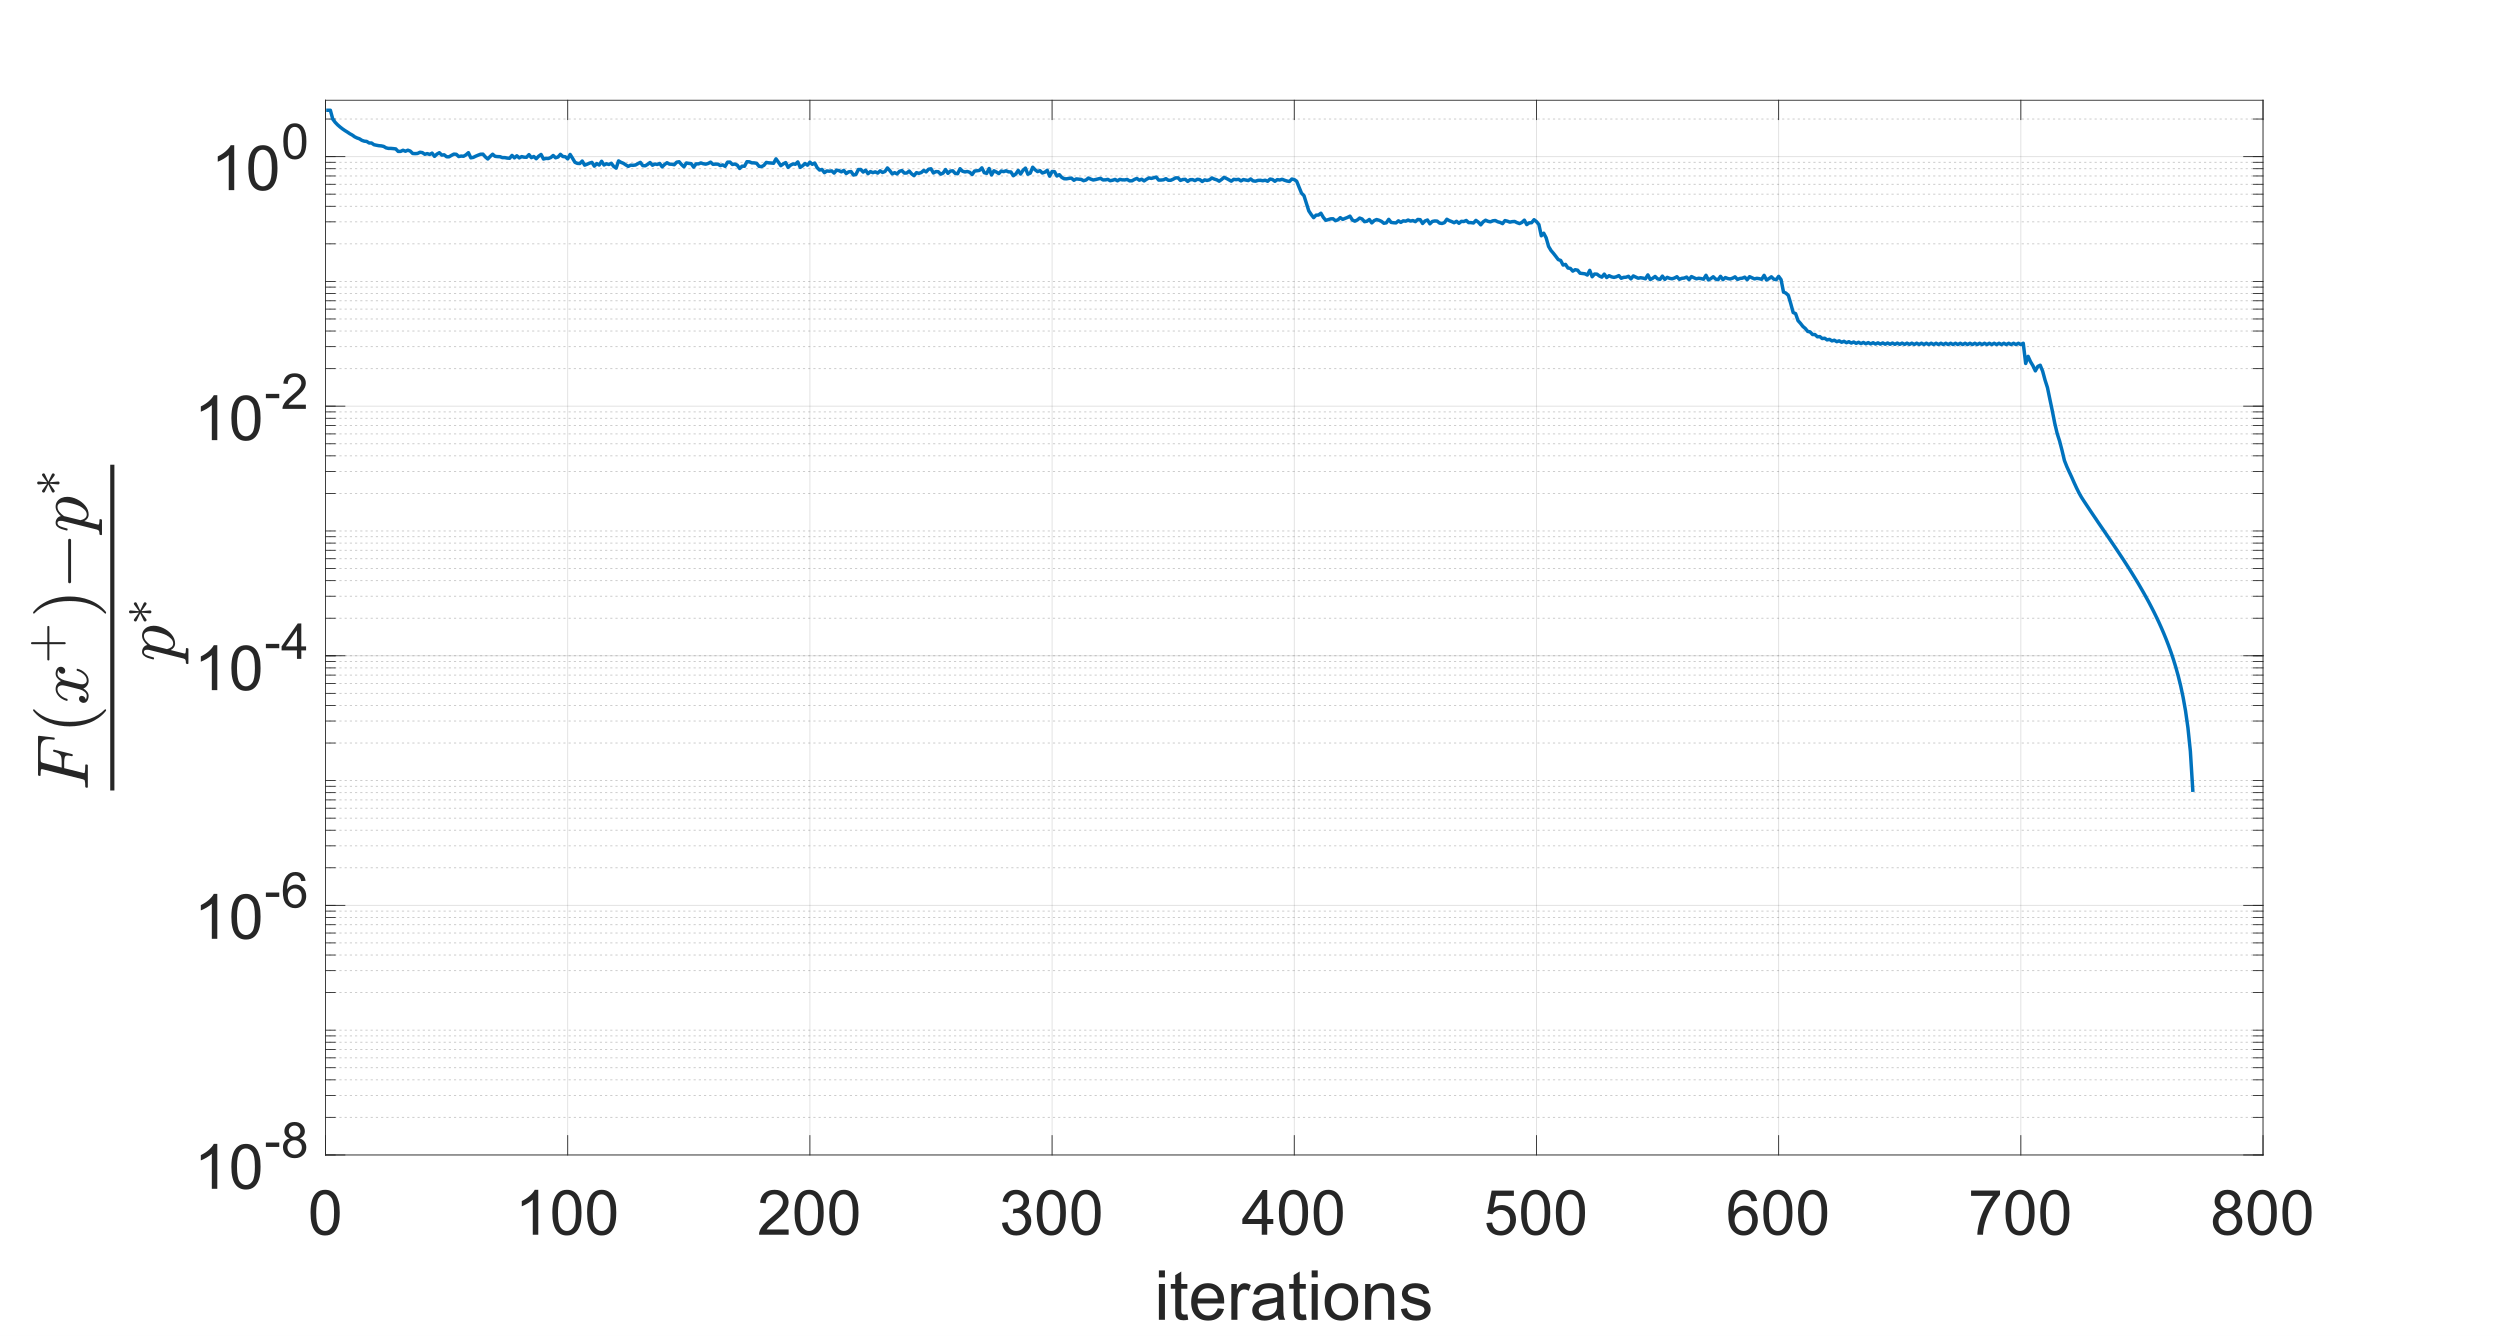 <?xml version="1.0"?>
<!DOCTYPE svg PUBLIC '-//W3C//DTD SVG 1.0//EN'
          'http://www.w3.org/TR/2001/REC-SVG-20010904/DTD/svg10.dtd'>
<svg xmlns:xlink="http://www.w3.org/1999/xlink" style="fill-opacity:1; color-rendering:auto; color-interpolation:auto; text-rendering:auto; stroke:black; stroke-linecap:square; stroke-miterlimit:10; shape-rendering:auto; stroke-opacity:1; fill:black; stroke-dasharray:none; font-weight:normal; stroke-width:1; font-family:'Dialog'; font-style:normal; stroke-linejoin:miter; font-size:12px; stroke-dashoffset:0; image-rendering:auto;" width="1920" height="1026" xmlns="http://www.w3.org/2000/svg"
><rect width="100%" height="100%" fill="#808080" stroke="none"/><!--Generated by the Batik Graphics2D SVG Generator--><defs id="genericDefs"
  /><g
  ><defs id="defs1"
    ><clipPath clipPathUnits="userSpaceOnUse" id="clipPath1"
      ><path d="M0 0 L1920 0 L1920 1026 L0 1026 L0 0 Z"
      /></clipPath
    ></defs
    ><g style="fill:white; stroke:white;"
    ><rect x="0" y="0" width="1920" style="clip-path:url(#clipPath1); stroke:none;" height="1026"
    /></g
    ><g style="fill:white; text-rendering:optimizeSpeed; color-rendering:optimizeSpeed; image-rendering:optimizeSpeed; shape-rendering:crispEdges; stroke:white; color-interpolation:sRGB;"
    ><rect x="0" width="1920" height="1026" y="0" style="stroke:none;"
      /><path style="stroke:none;" d="M250 887 L1738 887 L1738 77 L250 77 Z"
    /></g
    ><g style="stroke-linecap:butt; fill-opacity:0.149; fill:rgb(38,38,38); text-rendering:geometricPrecision; image-rendering:optimizeQuality; color-rendering:optimizeQuality; stroke-linejoin:round; stroke:rgb(38,38,38); color-interpolation:linearRGB; stroke-width:0.667; stroke-opacity:0.149;"
    ><line y2="77" style="fill:none;" x1="250" x2="250" y1="887"
      /><line y2="77" style="fill:none;" x1="436" x2="436" y1="887"
      /><line y2="77" style="fill:none;" x1="622" x2="622" y1="887"
      /><line y2="77" style="fill:none;" x1="808" x2="808" y1="887"
      /><line y2="77" style="fill:none;" x1="994" x2="994" y1="887"
      /><line y2="77" style="fill:none;" x1="1180" x2="1180" y1="887"
      /><line y2="77" style="fill:none;" x1="1366" x2="1366" y1="887"
      /><line y2="77" style="fill:none;" x1="1552" x2="1552" y1="887"
      /><line y2="77" style="fill:none;" x1="1738" x2="1738" y1="887"
    /></g
    ><g style="fill-opacity:0.251; color-rendering:optimizeQuality; color-interpolation:linearRGB; text-rendering:geometricPrecision; stroke:rgb(26,26,26); stroke-linecap:butt; stroke-miterlimit:1; stroke-opacity:0.251; fill:rgb(26,26,26); stroke-dasharray:1,3; stroke-width:0.667; stroke-linejoin:bevel; image-rendering:optimizeQuality;"
    ><line y2="858.149" style="fill:none;" x1="1738" x2="250" y1="858.149"
      /><line y2="841.273" style="fill:none;" x1="1738" x2="250" y1="841.273"
      /><line y2="829.298" style="fill:none;" x1="1738" x2="250" y1="829.298"
      /><line y2="820.01" style="fill:none;" x1="1738" x2="250" y1="820.01"
      /><line y2="812.422" style="fill:none;" x1="1738" x2="250" y1="812.422"
      /><line y2="806.005" style="fill:none;" x1="1738" x2="250" y1="806.005"
      /><line y2="800.447" style="fill:none;" x1="1738" x2="250" y1="800.447"
      /><line y2="795.545" style="fill:none;" x1="1738" x2="250" y1="795.545"
      /><line y2="791.159" style="fill:none;" x1="1738" x2="250" y1="791.159"
      /><line y2="762.309" style="fill:none;" x1="1738" x2="250" y1="762.309"
      /><line y2="745.432" style="fill:none;" x1="1738" x2="250" y1="745.432"
      /><line y2="733.458" style="fill:none;" x1="1738" x2="250" y1="733.458"
      /><line y2="724.17" style="fill:none;" x1="1738" x2="250" y1="724.17"
      /><line y2="716.581" style="fill:none;" x1="1738" x2="250" y1="716.581"
      /><line y2="710.165" style="fill:none;" x1="1738" x2="250" y1="710.165"
      /><line y2="704.607" style="fill:none;" x1="1738" x2="250" y1="704.607"
      /><line y2="699.705" style="fill:none;" x1="1738" x2="250" y1="699.705"
      /><line y2="666.468" style="fill:none;" x1="1738" x2="250" y1="666.468"
      /><line y2="649.592" style="fill:none;" x1="1738" x2="250" y1="649.592"
      /><line y2="637.617" style="fill:none;" x1="1738" x2="250" y1="637.617"
      /><line y2="628.33" style="fill:none;" x1="1738" x2="250" y1="628.33"
      /><line y2="620.741" style="fill:none;" x1="1738" x2="250" y1="620.741"
      /><line y2="614.324" style="fill:none;" x1="1738" x2="250" y1="614.324"
      /><line y2="608.766" style="fill:none;" x1="1738" x2="250" y1="608.766"
      /><line y2="603.864" style="fill:none;" x1="1738" x2="250" y1="603.864"
      /><line y2="599.479" style="fill:none;" x1="1738" x2="250" y1="599.479"
      /><line y2="570.628" style="fill:none;" x1="1738" x2="250" y1="570.628"
      /><line y2="553.751" style="fill:none;" x1="1738" x2="250" y1="553.751"
      /><line y2="541.777" style="fill:none;" x1="1738" x2="250" y1="541.777"
      /><line y2="532.489" style="fill:none;" x1="1738" x2="250" y1="532.489"
      /><line y2="524.9" style="fill:none;" x1="1738" x2="250" y1="524.9"
      /><line y2="518.484" style="fill:none;" x1="1738" x2="250" y1="518.484"
      /><line y2="512.926" style="fill:none;" x1="1738" x2="250" y1="512.926"
      /><line y2="508.024" style="fill:none;" x1="1738" x2="250" y1="508.024"
      /><line y2="503.638" style="fill:none;" x1="1738" x2="250" y1="503.638"
      /><line y2="474.787" style="fill:none;" x1="1738" x2="250" y1="474.787"
      /><line y2="457.911" style="fill:none;" x1="1738" x2="250" y1="457.911"
      /><line y2="445.936" style="fill:none;" x1="1738" x2="250" y1="445.936"
      /><line y2="436.649" style="fill:none;" x1="1738" x2="250" y1="436.649"
      /><line y2="429.06" style="fill:none;" x1="1738" x2="250" y1="429.06"
      /><line y2="422.644" style="fill:none;" x1="1738" x2="250" y1="422.644"
      /><line y2="417.086" style="fill:none;" x1="1738" x2="250" y1="417.086"
      /><line y2="412.183" style="fill:none;" x1="1738" x2="250" y1="412.183"
      /><line y2="407.798" style="fill:none;" x1="1738" x2="250" y1="407.798"
      /><line y2="378.947" style="fill:none;" x1="1738" x2="250" y1="378.947"
      /><line y2="362.07" style="fill:none;" x1="1738" x2="250" y1="362.07"
      /><line y2="350.096" style="fill:none;" x1="1738" x2="250" y1="350.096"
      /><line y2="340.808" style="fill:none;" x1="1738" x2="250" y1="340.808"
      /><line y2="333.219" style="fill:none;" x1="1738" x2="250" y1="333.219"
      /><line y2="326.803" style="fill:none;" x1="1738" x2="250" y1="326.803"
      /><line y2="321.245" style="fill:none;" x1="1738" x2="250" y1="321.245"
      /><line y2="316.343" style="fill:none;" x1="1738" x2="250" y1="316.343"
      /><line y2="283.106" style="fill:none;" x1="1738" x2="250" y1="283.106"
      /><line y2="266.23" style="fill:none;" x1="1738" x2="250" y1="266.23"
      /><line y2="254.256" style="fill:none;" x1="1738" x2="250" y1="254.256"
      /><line y2="244.968" style="fill:none;" x1="1738" x2="250" y1="244.968"
      /><line y2="237.379" style="fill:none;" x1="1738" x2="250" y1="237.379"
      /><line y2="230.963" style="fill:none;" x1="1738" x2="250" y1="230.963"
      /><line y2="225.405" style="fill:none;" x1="1738" x2="250" y1="225.405"
      /><line y2="220.502" style="fill:none;" x1="1738" x2="250" y1="220.502"
      /><line y2="216.117" style="fill:none;" x1="1738" x2="250" y1="216.117"
      /><line y2="187.266" style="fill:none;" x1="1738" x2="250" y1="187.266"
      /><line y2="170.389" style="fill:none;" x1="1738" x2="250" y1="170.389"
      /><line y2="158.415" style="fill:none;" x1="1738" x2="250" y1="158.415"
      /><line y2="149.127" style="fill:none;" x1="1738" x2="250" y1="149.127"
      /><line y2="141.538" style="fill:none;" x1="1738" x2="250" y1="141.538"
      /><line y2="135.122" style="fill:none;" x1="1738" x2="250" y1="135.122"
      /><line y2="129.564" style="fill:none;" x1="1738" x2="250" y1="129.564"
      /><line y2="124.662" style="fill:none;" x1="1738" x2="250" y1="124.662"
      /><line y2="91.425" style="fill:none;" x1="1738" x2="250" y1="91.425"
    /></g
    ><g style="stroke-linecap:butt; fill-opacity:0.149; fill:rgb(38,38,38); text-rendering:geometricPrecision; image-rendering:optimizeQuality; color-rendering:optimizeQuality; stroke-linejoin:round; stroke:rgb(38,38,38); color-interpolation:linearRGB; stroke-width:0.667; stroke-opacity:0.149;"
    ><line y2="887" style="fill:none;" x1="1738" x2="250" y1="887"
      /><line y2="695.319" style="fill:none;" x1="1738" x2="250" y1="695.319"
      /><line y2="503.638" style="fill:none;" x1="1738" x2="250" y1="503.638"
      /><line y2="311.957" style="fill:none;" x1="1738" x2="250" y1="311.957"
      /><line y2="120.276" style="fill:none;" x1="1738" x2="250" y1="120.276"
      /><line x1="250" x2="1738" y1="887" style="stroke-linecap:square; fill-opacity:1; fill:none; stroke-opacity:1;" y2="887"
      /><line x1="250" x2="1738" y1="77" style="stroke-linecap:square; fill-opacity:1; fill:none; stroke-opacity:1;" y2="77"
      /><line x1="250" x2="250" y1="887" style="stroke-linecap:square; fill-opacity:1; fill:none; stroke-opacity:1;" y2="872.12"
      /><line x1="436" x2="436" y1="887" style="stroke-linecap:square; fill-opacity:1; fill:none; stroke-opacity:1;" y2="872.12"
      /><line x1="622" x2="622" y1="887" style="stroke-linecap:square; fill-opacity:1; fill:none; stroke-opacity:1;" y2="872.12"
      /><line x1="808" x2="808" y1="887" style="stroke-linecap:square; fill-opacity:1; fill:none; stroke-opacity:1;" y2="872.12"
      /><line x1="994" x2="994" y1="887" style="stroke-linecap:square; fill-opacity:1; fill:none; stroke-opacity:1;" y2="872.12"
      /><line x1="1180" x2="1180" y1="887" style="stroke-linecap:square; fill-opacity:1; fill:none; stroke-opacity:1;" y2="872.12"
      /><line x1="1366" x2="1366" y1="887" style="stroke-linecap:square; fill-opacity:1; fill:none; stroke-opacity:1;" y2="872.12"
      /><line x1="1552" x2="1552" y1="887" style="stroke-linecap:square; fill-opacity:1; fill:none; stroke-opacity:1;" y2="872.12"
      /><line x1="1738" x2="1738" y1="887" style="stroke-linecap:square; fill-opacity:1; fill:none; stroke-opacity:1;" y2="872.12"
      /><line x1="250" x2="250" y1="77" style="stroke-linecap:square; fill-opacity:1; fill:none; stroke-opacity:1;" y2="91.88"
      /><line x1="436" x2="436" y1="77" style="stroke-linecap:square; fill-opacity:1; fill:none; stroke-opacity:1;" y2="91.88"
      /><line x1="622" x2="622" y1="77" style="stroke-linecap:square; fill-opacity:1; fill:none; stroke-opacity:1;" y2="91.88"
      /><line x1="808" x2="808" y1="77" style="stroke-linecap:square; fill-opacity:1; fill:none; stroke-opacity:1;" y2="91.88"
      /><line x1="994" x2="994" y1="77" style="stroke-linecap:square; fill-opacity:1; fill:none; stroke-opacity:1;" y2="91.88"
      /><line x1="1180" x2="1180" y1="77" style="stroke-linecap:square; fill-opacity:1; fill:none; stroke-opacity:1;" y2="91.88"
      /><line x1="1366" x2="1366" y1="77" style="stroke-linecap:square; fill-opacity:1; fill:none; stroke-opacity:1;" y2="91.88"
      /><line x1="1552" x2="1552" y1="77" style="stroke-linecap:square; fill-opacity:1; fill:none; stroke-opacity:1;" y2="91.88"
      /><line x1="1738" x2="1738" y1="77" style="stroke-linecap:square; fill-opacity:1; fill:none; stroke-opacity:1;" y2="91.88"
    /></g
    ><g transform="translate(250,899.267)" style="font-size:48px; fill:rgb(38,38,38); text-rendering:geometricPrecision; image-rendering:optimizeQuality; color-rendering:optimizeQuality; font-family:'SansSerif'; stroke:rgb(38,38,38); color-interpolation:linearRGB;"
    ><path style="stroke:none;" d="M-11.5 32.047 Q-11.5 25.953 -10.25 22.242 Q-9 18.531 -6.523 16.516 Q-4.047 14.5 -0.297 14.5 Q2.469 14.5 4.555 15.609 Q6.641 16.719 8 18.82 Q9.359 20.922 10.133 23.93 Q10.906 26.938 10.906 32.047 Q10.906 38.094 9.664 41.812 Q8.422 45.531 5.945 47.562 Q3.469 49.594 -0.297 49.594 Q-5.266 49.594 -8.109 46.016 Q-11.5 41.734 -11.5 32.047 ZM-7.172 32.047 Q-7.172 40.516 -5.188 43.312 Q-3.203 46.109 -0.297 46.109 Q2.609 46.109 4.586 43.297 Q6.562 40.484 6.562 32.047 Q6.562 23.562 4.586 20.773 Q2.609 17.984 -0.344 17.984 Q-3.25 17.984 -4.984 20.453 Q-7.172 23.594 -7.172 32.047 Z"
    /></g
    ><g transform="translate(436,899.267)" style="font-size:48px; fill:rgb(38,38,38); text-rendering:geometricPrecision; image-rendering:optimizeQuality; color-rendering:optimizeQuality; font-family:'SansSerif'; stroke:rgb(38,38,38); color-interpolation:linearRGB;"
    ><path style="stroke:none;" d="M-22.609 49 L-26.828 49 L-26.828 22.109 Q-28.359 23.562 -30.828 25.016 Q-33.297 26.469 -35.266 27.203 L-35.266 23.125 Q-31.734 21.453 -29.086 19.086 Q-26.438 16.719 -25.328 14.5 L-22.609 14.5 L-22.609 49 ZM-11.805 32.047 Q-11.805 25.953 -10.555 22.242 Q-9.305 18.531 -6.828 16.516 Q-4.352 14.5 -0.602 14.5 Q2.164 14.5 4.25 15.609 Q6.336 16.719 7.695 18.82 Q9.055 20.922 9.828 23.93 Q10.602 26.938 10.602 32.047 Q10.602 38.094 9.359 41.812 Q8.117 45.531 5.641 47.562 Q3.164 49.594 -0.602 49.594 Q-5.57 49.594 -8.414 46.016 Q-11.805 41.734 -11.805 32.047 ZM-7.477 32.047 Q-7.477 40.516 -5.492 43.312 Q-3.508 46.109 -0.602 46.109 Q2.305 46.109 4.281 43.297 Q6.258 40.484 6.258 32.047 Q6.258 23.562 4.281 20.773 Q2.305 17.984 -0.648 17.984 Q-3.555 17.984 -5.289 20.453 Q-7.477 23.594 -7.477 32.047 ZM14.891 32.047 Q14.891 25.953 16.141 22.242 Q17.391 18.531 19.867 16.516 Q22.344 14.5 26.094 14.5 Q28.859 14.5 30.945 15.609 Q33.031 16.719 34.391 18.82 Q35.75 20.922 36.523 23.93 Q37.297 26.938 37.297 32.047 Q37.297 38.094 36.055 41.812 Q34.812 45.531 32.336 47.562 Q29.859 49.594 26.094 49.594 Q21.125 49.594 18.281 46.016 Q14.891 41.734 14.891 32.047 ZM19.219 32.047 Q19.219 40.516 21.203 43.312 Q23.188 46.109 26.094 46.109 Q29 46.109 30.977 43.297 Q32.953 40.484 32.953 32.047 Q32.953 23.562 30.977 20.773 Q29 17.984 26.047 17.984 Q23.141 17.984 21.406 20.453 Q19.219 23.594 19.219 32.047 Z"
    /></g
    ><g transform="translate(622,899.267)" style="font-size:48px; fill:rgb(38,38,38); text-rendering:geometricPrecision; image-rendering:optimizeQuality; color-rendering:optimizeQuality; font-family:'SansSerif'; stroke:rgb(38,38,38); color-interpolation:linearRGB;"
    ><path style="stroke:none;" d="M-16.328 44.938 L-16.328 49 L-39.047 49 Q-39.094 47.469 -38.547 46.062 Q-37.688 43.75 -35.773 41.5 Q-33.859 39.25 -30.25 36.297 Q-24.656 31.703 -22.688 29.016 Q-20.719 26.328 -20.719 23.938 Q-20.719 21.438 -22.508 19.711 Q-24.297 17.984 -27.188 17.984 Q-30.234 17.984 -32.062 19.812 Q-33.891 21.641 -33.906 24.875 L-38.25 24.438 Q-37.797 19.578 -34.891 17.039 Q-31.984 14.5 -27.094 14.5 Q-22.141 14.5 -19.258 17.242 Q-16.375 19.984 -16.375 24.031 Q-16.375 26.094 -17.219 28.086 Q-18.062 30.078 -20.023 32.281 Q-21.984 34.484 -26.531 38.328 Q-30.328 41.516 -31.406 42.656 Q-32.484 43.797 -33.188 44.938 L-16.328 44.938 ZM-11.805 32.047 Q-11.805 25.953 -10.555 22.242 Q-9.305 18.531 -6.828 16.516 Q-4.352 14.5 -0.602 14.5 Q2.164 14.5 4.25 15.609 Q6.336 16.719 7.695 18.82 Q9.055 20.922 9.828 23.93 Q10.602 26.938 10.602 32.047 Q10.602 38.094 9.359 41.812 Q8.117 45.531 5.641 47.562 Q3.164 49.594 -0.602 49.594 Q-5.57 49.594 -8.414 46.016 Q-11.805 41.734 -11.805 32.047 ZM-7.477 32.047 Q-7.477 40.516 -5.492 43.312 Q-3.508 46.109 -0.602 46.109 Q2.305 46.109 4.281 43.297 Q6.258 40.484 6.258 32.047 Q6.258 23.562 4.281 20.773 Q2.305 17.984 -0.648 17.984 Q-3.555 17.984 -5.289 20.453 Q-7.477 23.594 -7.477 32.047 ZM14.891 32.047 Q14.891 25.953 16.141 22.242 Q17.391 18.531 19.867 16.516 Q22.344 14.5 26.094 14.5 Q28.859 14.5 30.945 15.609 Q33.031 16.719 34.391 18.82 Q35.75 20.922 36.523 23.93 Q37.297 26.938 37.297 32.047 Q37.297 38.094 36.055 41.812 Q34.812 45.531 32.336 47.562 Q29.859 49.594 26.094 49.594 Q21.125 49.594 18.281 46.016 Q14.891 41.734 14.891 32.047 ZM19.219 32.047 Q19.219 40.516 21.203 43.312 Q23.188 46.109 26.094 46.109 Q29 46.109 30.977 43.297 Q32.953 40.484 32.953 32.047 Q32.953 23.562 30.977 20.773 Q29 17.984 26.047 17.984 Q23.141 17.984 21.406 20.453 Q19.219 23.594 19.219 32.047 Z"
    /></g
    ><g transform="translate(808,899.267)" style="font-size:48px; fill:rgb(38,38,38); text-rendering:geometricPrecision; image-rendering:optimizeQuality; color-rendering:optimizeQuality; font-family:'SansSerif'; stroke:rgb(38,38,38); color-interpolation:linearRGB;"
    ><path style="stroke:none;" d="M-38.484 39.922 L-34.266 39.359 Q-33.531 42.953 -31.789 44.531 Q-30.047 46.109 -27.531 46.109 Q-24.562 46.109 -22.508 44.047 Q-20.453 41.984 -20.453 38.938 Q-20.453 36.031 -22.352 34.148 Q-24.25 32.266 -27.188 32.266 Q-28.375 32.266 -30.156 32.734 L-29.688 29.031 Q-29.266 29.078 -29.016 29.078 Q-26.312 29.078 -24.156 27.672 Q-22 26.266 -22 23.328 Q-22 21.016 -23.57 19.492 Q-25.141 17.969 -27.625 17.969 Q-30.094 17.969 -31.734 19.516 Q-33.375 21.062 -33.844 24.156 L-38.062 23.406 Q-37.281 19.156 -34.539 16.828 Q-31.797 14.5 -27.719 14.5 Q-24.906 14.5 -22.539 15.703 Q-20.172 16.906 -18.922 18.992 Q-17.672 21.078 -17.672 23.422 Q-17.672 25.656 -18.867 27.484 Q-20.062 29.312 -22.406 30.391 Q-19.359 31.094 -17.672 33.305 Q-15.984 35.516 -15.984 38.844 Q-15.984 43.344 -19.266 46.477 Q-22.547 49.609 -27.562 49.609 Q-32.078 49.609 -35.07 46.914 Q-38.062 44.219 -38.484 39.922 ZM-11.805 32.047 Q-11.805 25.953 -10.555 22.242 Q-9.305 18.531 -6.828 16.516 Q-4.352 14.5 -0.602 14.5 Q2.164 14.5 4.25 15.609 Q6.336 16.719 7.695 18.82 Q9.055 20.922 9.828 23.93 Q10.602 26.938 10.602 32.047 Q10.602 38.094 9.359 41.812 Q8.117 45.531 5.641 47.562 Q3.164 49.594 -0.602 49.594 Q-5.57 49.594 -8.414 46.016 Q-11.805 41.734 -11.805 32.047 ZM-7.477 32.047 Q-7.477 40.516 -5.492 43.312 Q-3.508 46.109 -0.602 46.109 Q2.305 46.109 4.281 43.297 Q6.258 40.484 6.258 32.047 Q6.258 23.562 4.281 20.773 Q2.305 17.984 -0.648 17.984 Q-3.555 17.984 -5.289 20.453 Q-7.477 23.594 -7.477 32.047 ZM14.891 32.047 Q14.891 25.953 16.141 22.242 Q17.391 18.531 19.867 16.516 Q22.344 14.5 26.094 14.5 Q28.859 14.5 30.945 15.609 Q33.031 16.719 34.391 18.82 Q35.75 20.922 36.523 23.93 Q37.297 26.938 37.297 32.047 Q37.297 38.094 36.055 41.812 Q34.812 45.531 32.336 47.562 Q29.859 49.594 26.094 49.594 Q21.125 49.594 18.281 46.016 Q14.891 41.734 14.891 32.047 ZM19.219 32.047 Q19.219 40.516 21.203 43.312 Q23.188 46.109 26.094 46.109 Q29 46.109 30.977 43.297 Q32.953 40.484 32.953 32.047 Q32.953 23.562 30.977 20.773 Q29 17.984 26.047 17.984 Q23.141 17.984 21.406 20.453 Q19.219 23.594 19.219 32.047 Z"
    /></g
    ><g transform="translate(994,899.267)" style="font-size:48px; fill:rgb(38,38,38); text-rendering:geometricPrecision; image-rendering:optimizeQuality; color-rendering:optimizeQuality; font-family:'SansSerif'; stroke:rgb(38,38,38); color-interpolation:linearRGB;"
    ><path style="stroke:none;" d="M-24.984 49 L-24.984 40.766 L-39.891 40.766 L-39.891 36.906 L-24.203 14.641 L-20.766 14.641 L-20.766 36.906 L-16.125 36.906 L-16.125 40.766 L-20.766 40.766 L-20.766 49 L-24.984 49 ZM-24.984 36.906 L-24.984 21.406 L-35.734 36.906 L-24.984 36.906 ZM-11.805 32.047 Q-11.805 25.953 -10.555 22.242 Q-9.305 18.531 -6.828 16.516 Q-4.352 14.5 -0.602 14.5 Q2.164 14.5 4.25 15.609 Q6.336 16.719 7.695 18.82 Q9.055 20.922 9.828 23.93 Q10.602 26.938 10.602 32.047 Q10.602 38.094 9.359 41.812 Q8.117 45.531 5.641 47.562 Q3.164 49.594 -0.602 49.594 Q-5.57 49.594 -8.414 46.016 Q-11.805 41.734 -11.805 32.047 ZM-7.477 32.047 Q-7.477 40.516 -5.492 43.312 Q-3.508 46.109 -0.602 46.109 Q2.305 46.109 4.281 43.297 Q6.258 40.484 6.258 32.047 Q6.258 23.562 4.281 20.773 Q2.305 17.984 -0.648 17.984 Q-3.555 17.984 -5.289 20.453 Q-7.477 23.594 -7.477 32.047 ZM14.891 32.047 Q14.891 25.953 16.141 22.242 Q17.391 18.531 19.867 16.516 Q22.344 14.5 26.094 14.5 Q28.859 14.5 30.945 15.609 Q33.031 16.719 34.391 18.82 Q35.75 20.922 36.523 23.93 Q37.297 26.938 37.297 32.047 Q37.297 38.094 36.055 41.812 Q34.812 45.531 32.336 47.562 Q29.859 49.594 26.094 49.594 Q21.125 49.594 18.281 46.016 Q14.891 41.734 14.891 32.047 ZM19.219 32.047 Q19.219 40.516 21.203 43.312 Q23.188 46.109 26.094 46.109 Q29 46.109 30.977 43.297 Q32.953 40.484 32.953 32.047 Q32.953 23.562 30.977 20.773 Q29 17.984 26.047 17.984 Q23.141 17.984 21.406 20.453 Q19.219 23.594 19.219 32.047 Z"
    /></g
    ><g transform="translate(1180,899.267)" style="font-size:48px; fill:rgb(38,38,38); text-rendering:geometricPrecision; image-rendering:optimizeQuality; color-rendering:optimizeQuality; font-family:'SansSerif'; stroke:rgb(38,38,38); color-interpolation:linearRGB;"
    ><path style="stroke:none;" d="M-38.5 40 L-34.078 39.625 Q-33.578 42.859 -31.789 44.484 Q-30 46.109 -27.469 46.109 Q-24.422 46.109 -22.312 43.812 Q-20.203 41.516 -20.203 37.719 Q-20.203 34.109 -22.227 32.023 Q-24.25 29.938 -27.531 29.938 Q-29.578 29.938 -31.219 30.867 Q-32.859 31.797 -33.797 33.266 L-37.75 32.75 L-34.422 15.109 L-17.344 15.109 L-17.344 19.141 L-31.047 19.141 L-32.906 28.375 Q-29.812 26.219 -26.406 26.219 Q-21.906 26.219 -18.812 29.336 Q-15.719 32.453 -15.719 37.344 Q-15.719 42.016 -18.438 45.406 Q-21.75 49.594 -27.469 49.594 Q-32.156 49.594 -35.117 46.961 Q-38.078 44.328 -38.5 40 ZM-11.805 32.047 Q-11.805 25.953 -10.555 22.242 Q-9.305 18.531 -6.828 16.516 Q-4.352 14.5 -0.602 14.5 Q2.164 14.5 4.25 15.609 Q6.336 16.719 7.695 18.82 Q9.055 20.922 9.828 23.93 Q10.602 26.938 10.602 32.047 Q10.602 38.094 9.359 41.812 Q8.117 45.531 5.641 47.562 Q3.164 49.594 -0.602 49.594 Q-5.57 49.594 -8.414 46.016 Q-11.805 41.734 -11.805 32.047 ZM-7.477 32.047 Q-7.477 40.516 -5.492 43.312 Q-3.508 46.109 -0.602 46.109 Q2.305 46.109 4.281 43.297 Q6.258 40.484 6.258 32.047 Q6.258 23.562 4.281 20.773 Q2.305 17.984 -0.648 17.984 Q-3.555 17.984 -5.289 20.453 Q-7.477 23.594 -7.477 32.047 ZM14.891 32.047 Q14.891 25.953 16.141 22.242 Q17.391 18.531 19.867 16.516 Q22.344 14.5 26.094 14.5 Q28.859 14.5 30.945 15.609 Q33.031 16.719 34.391 18.82 Q35.75 20.922 36.523 23.93 Q37.297 26.938 37.297 32.047 Q37.297 38.094 36.055 41.812 Q34.812 45.531 32.336 47.562 Q29.859 49.594 26.094 49.594 Q21.125 49.594 18.281 46.016 Q14.891 41.734 14.891 32.047 ZM19.219 32.047 Q19.219 40.516 21.203 43.312 Q23.188 46.109 26.094 46.109 Q29 46.109 30.977 43.297 Q32.953 40.484 32.953 32.047 Q32.953 23.562 30.977 20.773 Q29 17.984 26.047 17.984 Q23.141 17.984 21.406 20.453 Q19.219 23.594 19.219 32.047 Z"
    /></g
    ><g transform="translate(1366,899.267)" style="font-size:48px; fill:rgb(38,38,38); text-rendering:geometricPrecision; image-rendering:optimizeQuality; color-rendering:optimizeQuality; font-family:'SansSerif'; stroke:rgb(38,38,38); color-interpolation:linearRGB;"
    ><path style="stroke:none;" d="M-16.609 23.047 L-20.812 23.375 Q-21.375 20.891 -22.406 19.766 Q-24.109 17.969 -26.625 17.969 Q-28.641 17.969 -30.156 19.094 Q-32.156 20.547 -33.305 23.336 Q-34.453 26.125 -34.5 31.281 Q-32.969 28.953 -30.766 27.828 Q-28.562 26.703 -26.156 26.703 Q-21.938 26.703 -18.969 29.812 Q-16 32.922 -16 37.844 Q-16 41.078 -17.398 43.852 Q-18.797 46.625 -21.234 48.109 Q-23.672 49.594 -26.766 49.594 Q-32.031 49.594 -35.359 45.711 Q-38.688 41.828 -38.688 32.922 Q-38.688 22.953 -35.016 18.438 Q-31.797 14.5 -26.359 14.5 Q-22.312 14.5 -19.719 16.773 Q-17.125 19.047 -16.609 23.047 ZM-33.844 37.859 Q-33.844 40.047 -32.914 42.039 Q-31.984 44.031 -30.32 45.07 Q-28.656 46.109 -26.828 46.109 Q-24.156 46.109 -22.234 43.953 Q-20.312 41.797 -20.312 38.094 Q-20.312 34.531 -22.211 32.484 Q-24.109 30.438 -27 30.438 Q-29.859 30.438 -31.852 32.484 Q-33.844 34.531 -33.844 37.859 ZM-11.805 32.047 Q-11.805 25.953 -10.555 22.242 Q-9.305 18.531 -6.828 16.516 Q-4.352 14.5 -0.602 14.5 Q2.164 14.5 4.25 15.609 Q6.336 16.719 7.695 18.82 Q9.055 20.922 9.828 23.93 Q10.602 26.938 10.602 32.047 Q10.602 38.094 9.359 41.812 Q8.117 45.531 5.641 47.562 Q3.164 49.594 -0.602 49.594 Q-5.57 49.594 -8.414 46.016 Q-11.805 41.734 -11.805 32.047 ZM-7.477 32.047 Q-7.477 40.516 -5.492 43.312 Q-3.508 46.109 -0.602 46.109 Q2.305 46.109 4.281 43.297 Q6.258 40.484 6.258 32.047 Q6.258 23.562 4.281 20.773 Q2.305 17.984 -0.648 17.984 Q-3.555 17.984 -5.289 20.453 Q-7.477 23.594 -7.477 32.047 ZM14.891 32.047 Q14.891 25.953 16.141 22.242 Q17.391 18.531 19.867 16.516 Q22.344 14.5 26.094 14.5 Q28.859 14.5 30.945 15.609 Q33.031 16.719 34.391 18.82 Q35.75 20.922 36.523 23.93 Q37.297 26.938 37.297 32.047 Q37.297 38.094 36.055 41.812 Q34.812 45.531 32.336 47.562 Q29.859 49.594 26.094 49.594 Q21.125 49.594 18.281 46.016 Q14.891 41.734 14.891 32.047 ZM19.219 32.047 Q19.219 40.516 21.203 43.312 Q23.188 46.109 26.094 46.109 Q29 46.109 30.977 43.297 Q32.953 40.484 32.953 32.047 Q32.953 23.562 30.977 20.773 Q29 17.984 26.047 17.984 Q23.141 17.984 21.406 20.453 Q19.219 23.594 19.219 32.047 Z"
    /></g
    ><g transform="translate(1552,899.267)" style="font-size:48px; fill:rgb(38,38,38); text-rendering:geometricPrecision; image-rendering:optimizeQuality; color-rendering:optimizeQuality; font-family:'SansSerif'; stroke:rgb(38,38,38); color-interpolation:linearRGB;"
    ><path style="stroke:none;" d="M-38.219 19.141 L-38.219 15.078 L-15.984 15.078 L-15.984 18.359 Q-19.266 21.859 -22.484 27.648 Q-25.703 33.438 -27.469 39.547 Q-28.734 43.859 -29.078 49 L-33.422 49 Q-33.344 44.938 -31.82 39.195 Q-30.297 33.453 -27.453 28.125 Q-24.609 22.797 -21.391 19.141 L-38.219 19.141 ZM-11.805 32.047 Q-11.805 25.953 -10.555 22.242 Q-9.305 18.531 -6.828 16.516 Q-4.352 14.5 -0.602 14.5 Q2.164 14.5 4.25 15.609 Q6.336 16.719 7.695 18.82 Q9.055 20.922 9.828 23.93 Q10.602 26.938 10.602 32.047 Q10.602 38.094 9.359 41.812 Q8.117 45.531 5.641 47.562 Q3.164 49.594 -0.602 49.594 Q-5.57 49.594 -8.414 46.016 Q-11.805 41.734 -11.805 32.047 ZM-7.477 32.047 Q-7.477 40.516 -5.492 43.312 Q-3.508 46.109 -0.602 46.109 Q2.305 46.109 4.281 43.297 Q6.258 40.484 6.258 32.047 Q6.258 23.562 4.281 20.773 Q2.305 17.984 -0.648 17.984 Q-3.555 17.984 -5.289 20.453 Q-7.477 23.594 -7.477 32.047 ZM14.891 32.047 Q14.891 25.953 16.141 22.242 Q17.391 18.531 19.867 16.516 Q22.344 14.5 26.094 14.5 Q28.859 14.5 30.945 15.609 Q33.031 16.719 34.391 18.82 Q35.75 20.922 36.523 23.93 Q37.297 26.938 37.297 32.047 Q37.297 38.094 36.055 41.812 Q34.812 45.531 32.336 47.562 Q29.859 49.594 26.094 49.594 Q21.125 49.594 18.281 46.016 Q14.891 41.734 14.891 32.047 ZM19.219 32.047 Q19.219 40.516 21.203 43.312 Q23.188 46.109 26.094 46.109 Q29 46.109 30.977 43.297 Q32.953 40.484 32.953 32.047 Q32.953 23.562 30.977 20.773 Q29 17.984 26.047 17.984 Q23.141 17.984 21.406 20.453 Q19.219 23.594 19.219 32.047 Z"
    /></g
    ><g transform="translate(1738,899.267)" style="font-size:48px; fill:rgb(38,38,38); text-rendering:geometricPrecision; image-rendering:optimizeQuality; color-rendering:optimizeQuality; font-family:'SansSerif'; stroke:rgb(38,38,38); color-interpolation:linearRGB;"
    ><path style="stroke:none;" d="M-32.016 30.359 Q-34.641 29.406 -35.906 27.625 Q-37.172 25.844 -37.172 23.359 Q-37.172 19.609 -34.477 17.055 Q-31.781 14.5 -27.297 14.5 Q-22.797 14.5 -20.055 17.109 Q-17.312 19.719 -17.312 23.469 Q-17.312 25.859 -18.57 27.633 Q-19.828 29.406 -22.375 30.359 Q-19.219 31.391 -17.562 33.688 Q-15.906 35.984 -15.906 39.172 Q-15.906 43.578 -19.023 46.586 Q-22.141 49.594 -27.234 49.594 Q-32.312 49.594 -35.43 46.578 Q-38.547 43.562 -38.547 39.062 Q-38.547 35.703 -36.852 33.445 Q-35.156 31.188 -32.016 30.359 ZM-32.859 23.219 Q-32.859 25.656 -31.289 27.203 Q-29.719 28.75 -27.203 28.75 Q-24.766 28.75 -23.211 27.211 Q-21.656 25.672 -21.656 23.453 Q-21.656 21.125 -23.258 19.547 Q-24.859 17.969 -27.25 17.969 Q-29.672 17.969 -31.266 19.516 Q-32.859 21.062 -32.859 23.219 ZM-34.219 39.078 Q-34.219 40.891 -33.359 42.578 Q-32.5 44.266 -30.812 45.188 Q-29.125 46.109 -27.188 46.109 Q-24.156 46.109 -22.188 44.164 Q-20.219 42.219 -20.219 39.219 Q-20.219 36.172 -22.25 34.18 Q-24.281 32.188 -27.328 32.188 Q-30.297 32.188 -32.258 34.156 Q-34.219 36.125 -34.219 39.078 ZM-11.805 32.047 Q-11.805 25.953 -10.555 22.242 Q-9.305 18.531 -6.828 16.516 Q-4.352 14.5 -0.602 14.5 Q2.164 14.5 4.25 15.609 Q6.336 16.719 7.695 18.82 Q9.055 20.922 9.828 23.93 Q10.602 26.938 10.602 32.047 Q10.602 38.094 9.359 41.812 Q8.117 45.531 5.641 47.562 Q3.164 49.594 -0.602 49.594 Q-5.57 49.594 -8.414 46.016 Q-11.805 41.734 -11.805 32.047 ZM-7.477 32.047 Q-7.477 40.516 -5.492 43.312 Q-3.508 46.109 -0.602 46.109 Q2.305 46.109 4.281 43.297 Q6.258 40.484 6.258 32.047 Q6.258 23.562 4.281 20.773 Q2.305 17.984 -0.648 17.984 Q-3.555 17.984 -5.289 20.453 Q-7.477 23.594 -7.477 32.047 ZM14.891 32.047 Q14.891 25.953 16.141 22.242 Q17.391 18.531 19.867 16.516 Q22.344 14.5 26.094 14.5 Q28.859 14.5 30.945 15.609 Q33.031 16.719 34.391 18.82 Q35.75 20.922 36.523 23.93 Q37.297 26.938 37.297 32.047 Q37.297 38.094 36.055 41.812 Q34.812 45.531 32.336 47.562 Q29.859 49.594 26.094 49.594 Q21.125 49.594 18.281 46.016 Q14.891 41.734 14.891 32.047 ZM19.219 32.047 Q19.219 40.516 21.203 43.312 Q23.188 46.109 26.094 46.109 Q29 46.109 30.977 43.297 Q32.953 40.484 32.953 32.047 Q32.953 23.562 30.977 20.773 Q29 17.984 26.047 17.984 Q23.141 17.984 21.406 20.453 Q19.219 23.594 19.219 32.047 Z"
    /></g
    ><g transform="translate(994.001,959.6)" style="font-size:52.8px; fill:rgb(38,38,38); text-rendering:geometricPrecision; image-rendering:optimizeQuality; color-rendering:optimizeQuality; font-family:'SansSerif'; stroke:rgb(38,38,38); color-interpolation:linearRGB;"
    ><path style="stroke:none;" d="M-103.984 21.422 L-103.984 16.062 L-99.328 16.062 L-99.328 21.422 L-103.984 21.422 ZM-103.984 54 L-103.984 26.516 L-99.328 26.516 L-99.328 54 L-103.984 54 ZM-82.102 49.828 L-81.43 53.953 Q-83.399 54.359 -84.961 54.359 Q-87.492 54.359 -88.891 53.555 Q-90.289 52.75 -90.86 51.445 Q-91.43 50.141 -91.43 45.953 L-91.43 30.141 L-94.836 30.141 L-94.836 26.516 L-91.43 26.516 L-91.43 19.703 L-86.789 16.922 L-86.789 26.516 L-82.102 26.516 L-82.102 30.141 L-86.789 30.141 L-86.789 46.203 Q-86.789 48.203 -86.547 48.773 Q-86.305 49.344 -85.75 49.68 Q-85.196 50.016 -84.149 50.016 Q-83.383 50.016 -82.102 49.828 ZM-58.797 45.156 L-53.984 45.75 Q-55.125 49.969 -58.203 52.297 Q-61.281 54.625 -66.078 54.625 Q-72.109 54.625 -75.641 50.906 Q-79.172 47.188 -79.172 40.484 Q-79.172 33.562 -75.602 29.727 Q-72.031 25.891 -66.328 25.891 Q-60.812 25.891 -57.32 29.648 Q-53.828 33.406 -53.828 40.203 Q-53.828 40.625 -53.859 41.453 L-74.359 41.453 Q-74.094 45.984 -71.789 48.391 Q-69.484 50.797 -66.047 50.797 Q-63.484 50.797 -61.672 49.445 Q-59.859 48.094 -58.797 45.156 ZM-74.094 37.625 L-58.75 37.625 Q-59.062 34.156 -60.516 32.422 Q-62.734 29.719 -66.281 29.719 Q-69.484 29.719 -71.672 31.867 Q-73.859 34.016 -74.094 37.625 ZM-48.318 54 L-48.318 26.516 L-44.114 26.516 L-44.114 30.688 Q-42.521 27.766 -41.161 26.828 Q-39.802 25.891 -38.161 25.891 Q-35.818 25.891 -33.38 27.391 L-34.989 31.719 Q-36.693 30.703 -38.396 30.703 Q-39.927 30.703 -41.146 31.625 Q-42.364 32.547 -42.88 34.172 Q-43.661 36.656 -43.661 39.609 L-43.661 54 L-48.318 54 ZM-12.757 50.609 Q-15.335 52.812 -17.733 53.719 Q-20.131 54.625 -22.866 54.625 Q-27.397 54.625 -29.827 52.414 Q-32.257 50.203 -32.257 46.75 Q-32.257 44.734 -31.343 43.062 Q-30.428 41.391 -28.936 40.383 Q-27.444 39.375 -25.585 38.859 Q-24.21 38.5 -21.444 38.156 Q-15.803 37.484 -13.132 36.562 Q-13.116 35.594 -13.116 35.344 Q-13.116 32.5 -14.428 31.328 Q-16.225 29.75 -19.741 29.75 Q-23.022 29.75 -24.593 30.898 Q-26.163 32.047 -26.913 34.984 L-31.46 34.359 Q-30.835 31.438 -29.413 29.641 Q-27.991 27.844 -25.303 26.867 Q-22.616 25.891 -19.069 25.891 Q-15.538 25.891 -13.342 26.719 Q-11.147 27.547 -10.108 28.805 Q-9.069 30.062 -8.663 31.984 Q-8.428 33.172 -8.428 36.266 L-8.428 42.484 Q-8.428 48.984 -8.132 50.703 Q-7.835 52.422 -6.96 54 L-11.819 54 Q-12.538 52.547 -12.757 50.609 ZM-13.132 40.203 Q-15.678 41.234 -20.741 41.969 Q-23.616 42.375 -24.811 42.898 Q-26.006 43.422 -26.647 44.414 Q-27.288 45.406 -27.288 46.625 Q-27.288 48.484 -25.881 49.727 Q-24.475 50.969 -21.756 50.969 Q-19.069 50.969 -16.968 49.789 Q-14.866 48.609 -13.882 46.578 Q-13.132 45 -13.132 41.922 L-13.132 40.203 ZM8.848 49.828 L9.52 53.953 Q7.551 54.359 5.989 54.359 Q3.457 54.359 2.059 53.555 Q0.66 52.75 0.09 51.445 Q-0.48 50.141 -0.48 45.953 L-0.48 30.141 L-3.886 30.141 L-3.886 26.516 L-0.48 26.516 L-0.48 19.703 L4.16 16.922 L4.16 26.516 L8.848 26.516 L8.848 30.141 L4.16 30.141 L4.16 46.203 Q4.16 48.203 4.403 48.773 Q4.645 49.344 5.199 49.68 Q5.754 50.016 6.801 50.016 Q7.567 50.016 8.848 49.828 ZM13.356 21.422 L13.356 16.062 L18.012 16.062 L18.012 21.422 L13.356 21.422 ZM13.356 54 L13.356 26.516 L18.012 26.516 L18.012 54 L13.356 54 ZM23.332 40.266 Q23.332 32.625 27.567 28.953 Q31.113 25.891 36.207 25.891 Q41.879 25.891 45.481 29.609 Q49.082 33.328 49.082 39.875 Q49.082 45.172 47.489 48.211 Q45.895 51.25 42.856 52.938 Q39.817 54.625 36.207 54.625 Q30.442 54.625 26.887 50.922 Q23.332 47.219 23.332 40.266 ZM28.113 40.266 Q28.113 45.531 30.418 48.164 Q32.723 50.797 36.207 50.797 Q39.676 50.797 41.981 48.156 Q44.285 45.516 44.285 40.109 Q44.285 35 41.973 32.375 Q39.66 29.75 36.207 29.75 Q32.723 29.75 30.418 32.367 Q28.113 34.984 28.113 40.266 ZM54.421 54 L54.421 26.516 L58.609 26.516 L58.609 30.422 Q61.64 25.891 67.359 25.891 Q69.843 25.891 71.921 26.789 Q73.999 27.688 75.038 29.133 Q76.077 30.578 76.484 32.578 Q76.749 33.859 76.749 37.094 L76.749 54 L72.093 54 L72.093 37.281 Q72.093 34.438 71.546 33.023 Q70.999 31.609 69.616 30.773 Q68.234 29.938 66.374 29.938 Q63.39 29.938 61.234 31.82 Q59.077 33.703 59.077 38.984 L59.077 54 L54.421 54 ZM81.9 45.797 L86.51 45.078 Q86.9 47.844 88.674 49.32 Q90.447 50.797 93.635 50.797 Q96.838 50.797 98.393 49.484 Q99.947 48.172 99.947 46.422 Q99.947 44.844 98.572 43.938 Q97.619 43.312 93.807 42.359 Q88.682 41.062 86.705 40.117 Q84.729 39.172 83.705 37.5 Q82.682 35.828 82.682 33.812 Q82.682 31.984 83.525 30.414 Q84.369 28.844 85.807 27.812 Q86.9 27.016 88.775 26.453 Q90.65 25.891 92.807 25.891 Q96.041 25.891 98.486 26.828 Q100.932 27.766 102.096 29.352 Q103.26 30.938 103.697 33.609 L99.135 34.234 Q98.838 32.109 97.346 30.914 Q95.854 29.719 93.135 29.719 Q89.932 29.719 88.557 30.781 Q87.182 31.844 87.182 33.266 Q87.182 34.172 87.76 34.906 Q88.322 35.656 89.541 36.141 Q90.244 36.406 93.65 37.328 Q98.604 38.656 100.557 39.492 Q102.51 40.328 103.619 41.938 Q104.729 43.547 104.729 45.922 Q104.729 48.25 103.369 50.312 Q102.01 52.375 99.447 53.5 Q96.885 54.625 93.65 54.625 Q88.291 54.625 85.486 52.398 Q82.682 50.172 81.9 45.797 Z"
    /></g
    ><g style="fill:rgb(38,38,38); text-rendering:geometricPrecision; image-rendering:optimizeQuality; color-rendering:optimizeQuality; stroke-linejoin:round; stroke:rgb(38,38,38); color-interpolation:linearRGB; stroke-width:0.667;"
    ><line y2="77" style="fill:none;" x1="250" x2="250" y1="887"
      /><line y2="77" style="fill:none;" x1="1738" x2="1738" y1="887"
      /><line y2="887" style="fill:none;" x1="250" x2="264.88" y1="887"
      /><line y2="695.319" style="fill:none;" x1="250" x2="264.88" y1="695.319"
      /><line y2="503.638" style="fill:none;" x1="250" x2="264.88" y1="503.638"
      /><line y2="311.957" style="fill:none;" x1="250" x2="264.88" y1="311.957"
      /><line y2="120.276" style="fill:none;" x1="250" x2="264.88" y1="120.276"
      /><line y2="887" style="fill:none;" x1="1738" x2="1723.12" y1="887"
      /><line y2="695.319" style="fill:none;" x1="1738" x2="1723.12" y1="695.319"
      /><line y2="503.638" style="fill:none;" x1="1738" x2="1723.12" y1="503.638"
      /><line y2="311.957" style="fill:none;" x1="1738" x2="1723.12" y1="311.957"
      /><line y2="120.276" style="fill:none;" x1="1738" x2="1723.12" y1="120.276"
      /><line y2="887" style="fill:none;" x1="250" x2="257.44" y1="887"
      /><line y2="858.149" style="fill:none;" x1="250" x2="257.44" y1="858.149"
      /><line y2="841.273" style="fill:none;" x1="250" x2="257.44" y1="841.273"
      /><line y2="829.298" style="fill:none;" x1="250" x2="257.44" y1="829.298"
      /><line y2="820.01" style="fill:none;" x1="250" x2="257.44" y1="820.01"
      /><line y2="812.422" style="fill:none;" x1="250" x2="257.44" y1="812.422"
      /><line y2="806.005" style="fill:none;" x1="250" x2="257.44" y1="806.005"
      /><line y2="800.447" style="fill:none;" x1="250" x2="257.44" y1="800.447"
      /><line y2="795.545" style="fill:none;" x1="250" x2="257.44" y1="795.545"
      /><line y2="791.159" style="fill:none;" x1="250" x2="257.44" y1="791.159"
      /><line y2="762.309" style="fill:none;" x1="250" x2="257.44" y1="762.309"
      /><line y2="745.432" style="fill:none;" x1="250" x2="257.44" y1="745.432"
      /><line y2="733.458" style="fill:none;" x1="250" x2="257.44" y1="733.458"
      /><line y2="724.17" style="fill:none;" x1="250" x2="257.44" y1="724.17"
      /><line y2="716.581" style="fill:none;" x1="250" x2="257.44" y1="716.581"
      /><line y2="710.165" style="fill:none;" x1="250" x2="257.44" y1="710.165"
      /><line y2="704.607" style="fill:none;" x1="250" x2="257.44" y1="704.607"
      /><line y2="699.705" style="fill:none;" x1="250" x2="257.44" y1="699.705"
      /><line y2="695.319" style="fill:none;" x1="250" x2="257.44" y1="695.319"
      /><line y2="666.468" style="fill:none;" x1="250" x2="257.44" y1="666.468"
      /><line y2="649.592" style="fill:none;" x1="250" x2="257.44" y1="649.592"
      /><line y2="637.617" style="fill:none;" x1="250" x2="257.44" y1="637.617"
      /><line y2="628.33" style="fill:none;" x1="250" x2="257.44" y1="628.33"
      /><line y2="620.741" style="fill:none;" x1="250" x2="257.44" y1="620.741"
      /><line y2="614.324" style="fill:none;" x1="250" x2="257.44" y1="614.324"
      /><line y2="608.766" style="fill:none;" x1="250" x2="257.44" y1="608.766"
      /><line y2="603.864" style="fill:none;" x1="250" x2="257.44" y1="603.864"
      /><line y2="599.479" style="fill:none;" x1="250" x2="257.44" y1="599.479"
      /><line y2="570.628" style="fill:none;" x1="250" x2="257.44" y1="570.628"
      /><line y2="553.751" style="fill:none;" x1="250" x2="257.44" y1="553.751"
      /><line y2="541.777" style="fill:none;" x1="250" x2="257.44" y1="541.777"
      /><line y2="532.489" style="fill:none;" x1="250" x2="257.44" y1="532.489"
      /><line y2="524.9" style="fill:none;" x1="250" x2="257.44" y1="524.9"
      /><line y2="518.484" style="fill:none;" x1="250" x2="257.44" y1="518.484"
      /><line y2="512.926" style="fill:none;" x1="250" x2="257.44" y1="512.926"
      /><line y2="508.024" style="fill:none;" x1="250" x2="257.44" y1="508.024"
      /><line y2="503.638" style="fill:none;" x1="250" x2="257.44" y1="503.638"
      /><line y2="503.638" style="fill:none;" x1="250" x2="257.44" y1="503.638"
      /><line y2="474.787" style="fill:none;" x1="250" x2="257.44" y1="474.787"
      /><line y2="457.911" style="fill:none;" x1="250" x2="257.44" y1="457.911"
      /><line y2="445.936" style="fill:none;" x1="250" x2="257.44" y1="445.936"
      /><line y2="436.649" style="fill:none;" x1="250" x2="257.44" y1="436.649"
      /><line y2="429.06" style="fill:none;" x1="250" x2="257.44" y1="429.06"
      /><line y2="422.644" style="fill:none;" x1="250" x2="257.44" y1="422.644"
      /><line y2="417.086" style="fill:none;" x1="250" x2="257.44" y1="417.086"
      /><line y2="412.183" style="fill:none;" x1="250" x2="257.44" y1="412.183"
      /><line y2="407.798" style="fill:none;" x1="250" x2="257.44" y1="407.798"
      /><line y2="378.947" style="fill:none;" x1="250" x2="257.44" y1="378.947"
      /><line y2="362.07" style="fill:none;" x1="250" x2="257.44" y1="362.07"
      /><line y2="350.096" style="fill:none;" x1="250" x2="257.44" y1="350.096"
      /><line y2="340.808" style="fill:none;" x1="250" x2="257.44" y1="340.808"
      /><line y2="333.219" style="fill:none;" x1="250" x2="257.44" y1="333.219"
      /><line y2="326.803" style="fill:none;" x1="250" x2="257.44" y1="326.803"
      /><line y2="321.245" style="fill:none;" x1="250" x2="257.44" y1="321.245"
      /><line y2="316.343" style="fill:none;" x1="250" x2="257.44" y1="316.343"
      /><line y2="311.957" style="fill:none;" x1="250" x2="257.44" y1="311.957"
      /><line y2="283.106" style="fill:none;" x1="250" x2="257.44" y1="283.106"
      /><line y2="266.23" style="fill:none;" x1="250" x2="257.44" y1="266.23"
      /><line y2="254.256" style="fill:none;" x1="250" x2="257.44" y1="254.256"
      /><line y2="244.968" style="fill:none;" x1="250" x2="257.44" y1="244.968"
      /><line y2="237.379" style="fill:none;" x1="250" x2="257.44" y1="237.379"
      /><line y2="230.963" style="fill:none;" x1="250" x2="257.44" y1="230.963"
      /><line y2="225.405" style="fill:none;" x1="250" x2="257.44" y1="225.405"
      /><line y2="220.502" style="fill:none;" x1="250" x2="257.44" y1="220.502"
      /><line y2="216.117" style="fill:none;" x1="250" x2="257.44" y1="216.117"
      /><line y2="187.266" style="fill:none;" x1="250" x2="257.44" y1="187.266"
      /><line y2="170.389" style="fill:none;" x1="250" x2="257.44" y1="170.389"
      /><line y2="158.415" style="fill:none;" x1="250" x2="257.44" y1="158.415"
      /><line y2="149.127" style="fill:none;" x1="250" x2="257.44" y1="149.127"
      /><line y2="141.538" style="fill:none;" x1="250" x2="257.44" y1="141.538"
      /><line y2="135.122" style="fill:none;" x1="250" x2="257.44" y1="135.122"
      /><line y2="129.564" style="fill:none;" x1="250" x2="257.44" y1="129.564"
      /><line y2="124.662" style="fill:none;" x1="250" x2="257.44" y1="124.662"
      /><line y2="120.276" style="fill:none;" x1="250" x2="257.44" y1="120.276"
      /><line y2="91.425" style="fill:none;" x1="250" x2="257.44" y1="91.425"
      /><line y2="887" style="fill:none;" x1="1738" x2="1730.56" y1="887"
      /><line y2="858.149" style="fill:none;" x1="1738" x2="1730.56" y1="858.149"
      /><line y2="841.273" style="fill:none;" x1="1738" x2="1730.56" y1="841.273"
      /><line y2="829.298" style="fill:none;" x1="1738" x2="1730.56" y1="829.298"
      /><line y2="820.01" style="fill:none;" x1="1738" x2="1730.56" y1="820.01"
      /><line y2="812.422" style="fill:none;" x1="1738" x2="1730.56" y1="812.422"
      /><line y2="806.005" style="fill:none;" x1="1738" x2="1730.56" y1="806.005"
      /><line y2="800.447" style="fill:none;" x1="1738" x2="1730.56" y1="800.447"
      /><line y2="795.545" style="fill:none;" x1="1738" x2="1730.56" y1="795.545"
      /><line y2="791.159" style="fill:none;" x1="1738" x2="1730.56" y1="791.159"
      /><line y2="762.309" style="fill:none;" x1="1738" x2="1730.56" y1="762.309"
      /><line y2="745.432" style="fill:none;" x1="1738" x2="1730.56" y1="745.432"
      /><line y2="733.458" style="fill:none;" x1="1738" x2="1730.56" y1="733.458"
      /><line y2="724.17" style="fill:none;" x1="1738" x2="1730.56" y1="724.17"
      /><line y2="716.581" style="fill:none;" x1="1738" x2="1730.56" y1="716.581"
      /><line y2="710.165" style="fill:none;" x1="1738" x2="1730.56" y1="710.165"
      /><line y2="704.607" style="fill:none;" x1="1738" x2="1730.56" y1="704.607"
      /><line y2="699.705" style="fill:none;" x1="1738" x2="1730.56" y1="699.705"
      /><line y2="695.319" style="fill:none;" x1="1738" x2="1730.56" y1="695.319"
      /><line y2="666.468" style="fill:none;" x1="1738" x2="1730.56" y1="666.468"
      /><line y2="649.592" style="fill:none;" x1="1738" x2="1730.56" y1="649.592"
      /><line y2="637.617" style="fill:none;" x1="1738" x2="1730.56" y1="637.617"
      /><line y2="628.33" style="fill:none;" x1="1738" x2="1730.56" y1="628.33"
      /><line y2="620.741" style="fill:none;" x1="1738" x2="1730.56" y1="620.741"
      /><line y2="614.324" style="fill:none;" x1="1738" x2="1730.56" y1="614.324"
      /><line y2="608.766" style="fill:none;" x1="1738" x2="1730.56" y1="608.766"
      /><line y2="603.864" style="fill:none;" x1="1738" x2="1730.56" y1="603.864"
      /><line y2="599.479" style="fill:none;" x1="1738" x2="1730.56" y1="599.479"
      /><line y2="570.628" style="fill:none;" x1="1738" x2="1730.56" y1="570.628"
      /><line y2="553.751" style="fill:none;" x1="1738" x2="1730.56" y1="553.751"
      /><line y2="541.777" style="fill:none;" x1="1738" x2="1730.56" y1="541.777"
      /><line y2="532.489" style="fill:none;" x1="1738" x2="1730.56" y1="532.489"
      /><line y2="524.9" style="fill:none;" x1="1738" x2="1730.56" y1="524.9"
      /><line y2="518.484" style="fill:none;" x1="1738" x2="1730.56" y1="518.484"
      /><line y2="512.926" style="fill:none;" x1="1738" x2="1730.56" y1="512.926"
      /><line y2="508.024" style="fill:none;" x1="1738" x2="1730.56" y1="508.024"
      /><line y2="503.638" style="fill:none;" x1="1738" x2="1730.56" y1="503.638"
      /><line y2="503.638" style="fill:none;" x1="1738" x2="1730.56" y1="503.638"
      /><line y2="474.787" style="fill:none;" x1="1738" x2="1730.56" y1="474.787"
      /><line y2="457.911" style="fill:none;" x1="1738" x2="1730.56" y1="457.911"
      /><line y2="445.936" style="fill:none;" x1="1738" x2="1730.56" y1="445.936"
      /><line y2="436.649" style="fill:none;" x1="1738" x2="1730.56" y1="436.649"
      /><line y2="429.06" style="fill:none;" x1="1738" x2="1730.56" y1="429.06"
      /><line y2="422.644" style="fill:none;" x1="1738" x2="1730.56" y1="422.644"
      /><line y2="417.086" style="fill:none;" x1="1738" x2="1730.56" y1="417.086"
      /><line y2="412.183" style="fill:none;" x1="1738" x2="1730.56" y1="412.183"
      /><line y2="407.798" style="fill:none;" x1="1738" x2="1730.56" y1="407.798"
      /><line y2="378.947" style="fill:none;" x1="1738" x2="1730.56" y1="378.947"
      /><line y2="362.07" style="fill:none;" x1="1738" x2="1730.56" y1="362.07"
      /><line y2="350.096" style="fill:none;" x1="1738" x2="1730.56" y1="350.096"
      /><line y2="340.808" style="fill:none;" x1="1738" x2="1730.56" y1="340.808"
      /><line y2="333.219" style="fill:none;" x1="1738" x2="1730.56" y1="333.219"
      /><line y2="326.803" style="fill:none;" x1="1738" x2="1730.56" y1="326.803"
      /><line y2="321.245" style="fill:none;" x1="1738" x2="1730.56" y1="321.245"
      /><line y2="316.343" style="fill:none;" x1="1738" x2="1730.56" y1="316.343"
      /><line y2="311.957" style="fill:none;" x1="1738" x2="1730.56" y1="311.957"
      /><line y2="283.106" style="fill:none;" x1="1738" x2="1730.56" y1="283.106"
      /><line y2="266.23" style="fill:none;" x1="1738" x2="1730.56" y1="266.23"
      /><line y2="254.256" style="fill:none;" x1="1738" x2="1730.56" y1="254.256"
      /><line y2="244.968" style="fill:none;" x1="1738" x2="1730.56" y1="244.968"
      /><line y2="237.379" style="fill:none;" x1="1738" x2="1730.56" y1="237.379"
      /><line y2="230.963" style="fill:none;" x1="1738" x2="1730.56" y1="230.963"
      /><line y2="225.405" style="fill:none;" x1="1738" x2="1730.56" y1="225.405"
      /><line y2="220.502" style="fill:none;" x1="1738" x2="1730.56" y1="220.502"
      /><line y2="216.117" style="fill:none;" x1="1738" x2="1730.56" y1="216.117"
      /><line y2="187.266" style="fill:none;" x1="1738" x2="1730.56" y1="187.266"
      /><line y2="170.389" style="fill:none;" x1="1738" x2="1730.56" y1="170.389"
      /><line y2="158.415" style="fill:none;" x1="1738" x2="1730.56" y1="158.415"
      /><line y2="149.127" style="fill:none;" x1="1738" x2="1730.56" y1="149.127"
      /><line y2="141.538" style="fill:none;" x1="1738" x2="1730.56" y1="141.538"
      /><line y2="135.122" style="fill:none;" x1="1738" x2="1730.56" y1="135.122"
      /><line y2="129.564" style="fill:none;" x1="1738" x2="1730.56" y1="129.564"
      /><line y2="124.662" style="fill:none;" x1="1738" x2="1730.56" y1="124.662"
      /><line y2="120.276" style="fill:none;" x1="1738" x2="1730.56" y1="120.276"
      /><line y2="91.425" style="fill:none;" x1="1738" x2="1730.56" y1="91.425"
    /></g
    ><g transform="translate(149,913)" style="font-size:48px; fill:rgb(38,38,38); text-rendering:geometricPrecision; image-rendering:optimizeQuality; color-rendering:optimizeQuality; font-family:'SansSerif'; stroke:rgb(38,38,38); color-interpolation:linearRGB;"
    ><path style="stroke:none;" d="M17.891 0 L13.672 0 L13.672 -26.891 Q12.141 -25.438 9.672 -23.984 Q7.203 -22.531 5.234 -21.797 L5.234 -25.875 Q8.766 -27.547 11.414 -29.914 Q14.062 -32.281 15.172 -34.5 L17.891 -34.5 L17.891 0 ZM28.695 -16.953 Q28.695 -23.047 29.945 -26.758 Q31.195 -30.469 33.672 -32.484 Q36.148 -34.5 39.898 -34.5 Q42.664 -34.5 44.75 -33.391 Q46.836 -32.281 48.195 -30.18 Q49.555 -28.078 50.328 -25.07 Q51.102 -22.062 51.102 -16.953 Q51.102 -10.906 49.859 -7.188 Q48.617 -3.469 46.141 -1.438 Q43.664 0.594 39.898 0.594 Q34.93 0.594 32.086 -2.984 Q28.695 -7.266 28.695 -16.953 ZM33.023 -16.953 Q33.023 -8.484 35.008 -5.688 Q36.992 -2.891 39.898 -2.891 Q42.805 -2.891 44.781 -5.703 Q46.758 -8.516 46.758 -16.953 Q46.758 -25.438 44.781 -28.227 Q42.805 -31.016 39.852 -31.016 Q36.945 -31.016 35.211 -28.547 Q33.023 -25.406 33.023 -16.953 Z"
    /></g
    ><g transform="translate(203,889)" style="font-size:38.4px; fill:rgb(38,38,38); text-rendering:geometricPrecision; image-rendering:optimizeQuality; color-rendering:optimizeQuality; font-family:'SansSerif'; stroke:rgb(38,38,38); color-interpolation:linearRGB;"
    ><path style="stroke:none;" d="M1.203 -8.172 L1.203 -11.516 L11.469 -11.516 L11.469 -8.172 L1.203 -8.172 ZM19.498 -14.75 Q17.42 -15.516 16.42 -16.922 Q15.42 -18.328 15.42 -20.297 Q15.42 -23.266 17.553 -25.289 Q19.685 -27.312 23.232 -27.312 Q26.795 -27.312 28.959 -25.242 Q31.123 -23.172 31.123 -20.203 Q31.123 -18.312 30.131 -16.914 Q29.139 -15.516 27.123 -14.75 Q29.623 -13.938 30.935 -12.117 Q32.248 -10.297 32.248 -7.781 Q32.248 -4.281 29.779 -1.906 Q27.31 0.469 23.279 0.469 Q19.248 0.469 16.787 -1.922 Q14.326 -4.312 14.326 -7.875 Q14.326 -10.516 15.67 -12.312 Q17.014 -14.109 19.498 -14.75 ZM18.826 -20.406 Q18.826 -18.484 20.068 -17.258 Q21.31 -16.031 23.295 -16.031 Q25.232 -16.031 26.467 -17.25 Q27.701 -18.469 27.701 -20.219 Q27.701 -22.062 26.428 -23.312 Q25.154 -24.562 23.264 -24.562 Q21.357 -24.562 20.092 -23.344 Q18.826 -22.125 18.826 -20.406 ZM17.748 -7.844 Q17.748 -6.422 18.428 -5.086 Q19.107 -3.75 20.443 -3.016 Q21.779 -2.281 23.326 -2.281 Q25.717 -2.281 27.271 -3.82 Q28.826 -5.359 28.826 -7.734 Q28.826 -10.156 27.224 -11.727 Q25.623 -13.297 23.201 -13.297 Q20.857 -13.297 19.303 -11.742 Q17.748 -10.188 17.748 -7.844 Z"
    /></g
    ><g transform="translate(149,721)" style="font-size:48px; fill:rgb(38,38,38); text-rendering:geometricPrecision; image-rendering:optimizeQuality; color-rendering:optimizeQuality; font-family:'SansSerif'; stroke:rgb(38,38,38); color-interpolation:linearRGB;"
    ><path style="stroke:none;" d="M17.891 0 L13.672 0 L13.672 -26.891 Q12.141 -25.438 9.672 -23.984 Q7.203 -22.531 5.234 -21.797 L5.234 -25.875 Q8.766 -27.547 11.414 -29.914 Q14.062 -32.281 15.172 -34.5 L17.891 -34.5 L17.891 0 ZM28.695 -16.953 Q28.695 -23.047 29.945 -26.758 Q31.195 -30.469 33.672 -32.484 Q36.148 -34.5 39.898 -34.5 Q42.664 -34.5 44.75 -33.391 Q46.836 -32.281 48.195 -30.18 Q49.555 -28.078 50.328 -25.07 Q51.102 -22.062 51.102 -16.953 Q51.102 -10.906 49.859 -7.188 Q48.617 -3.469 46.141 -1.438 Q43.664 0.594 39.898 0.594 Q34.93 0.594 32.086 -2.984 Q28.695 -7.266 28.695 -16.953 ZM33.023 -16.953 Q33.023 -8.484 35.008 -5.688 Q36.992 -2.891 39.898 -2.891 Q42.805 -2.891 44.781 -5.703 Q46.758 -8.516 46.758 -16.953 Q46.758 -25.438 44.781 -28.227 Q42.805 -31.016 39.852 -31.016 Q36.945 -31.016 35.211 -28.547 Q33.023 -25.406 33.023 -16.953 Z"
    /></g
    ><g transform="translate(203,697)" style="font-size:38.4px; fill:rgb(38,38,38); text-rendering:geometricPrecision; image-rendering:optimizeQuality; color-rendering:optimizeQuality; font-family:'SansSerif'; stroke:rgb(38,38,38); color-interpolation:linearRGB;"
    ><path style="stroke:none;" d="M1.203 -8.172 L1.203 -11.516 L11.469 -11.516 L11.469 -8.172 L1.203 -8.172 ZM31.685 -20.547 L28.373 -20.281 Q27.92 -22.25 27.107 -23.141 Q25.748 -24.562 23.764 -24.562 Q22.17 -24.562 20.967 -23.672 Q19.389 -22.531 18.474 -20.32 Q17.56 -18.109 17.529 -14.031 Q18.732 -15.859 20.474 -16.75 Q22.217 -17.641 24.139 -17.641 Q27.482 -17.641 29.826 -15.188 Q32.17 -12.734 32.17 -8.828 Q32.17 -6.266 31.068 -4.07 Q29.967 -1.875 28.037 -0.703 Q26.107 0.469 23.654 0.469 Q19.482 0.469 16.842 -2.602 Q14.201 -5.672 14.201 -12.734 Q14.201 -20.609 17.123 -24.203 Q19.67 -27.312 23.967 -27.312 Q27.185 -27.312 29.232 -25.516 Q31.279 -23.719 31.685 -20.547 ZM18.045 -8.812 Q18.045 -7.094 18.779 -5.516 Q19.514 -3.938 20.834 -3.109 Q22.154 -2.281 23.592 -2.281 Q25.717 -2.281 27.232 -3.992 Q28.748 -5.703 28.748 -8.625 Q28.748 -11.453 27.248 -13.078 Q25.748 -14.703 23.467 -14.703 Q21.201 -14.703 19.623 -13.078 Q18.045 -11.453 18.045 -8.812 Z"
    /></g
    ><g transform="translate(149,530)" style="font-size:48px; fill:rgb(38,38,38); text-rendering:geometricPrecision; image-rendering:optimizeQuality; color-rendering:optimizeQuality; font-family:'SansSerif'; stroke:rgb(38,38,38); color-interpolation:linearRGB;"
    ><path style="stroke:none;" d="M17.891 0 L13.672 0 L13.672 -26.891 Q12.141 -25.438 9.672 -23.984 Q7.203 -22.531 5.234 -21.797 L5.234 -25.875 Q8.766 -27.547 11.414 -29.914 Q14.062 -32.281 15.172 -34.5 L17.891 -34.5 L17.891 0 ZM28.695 -16.953 Q28.695 -23.047 29.945 -26.758 Q31.195 -30.469 33.672 -32.484 Q36.148 -34.5 39.898 -34.5 Q42.664 -34.5 44.75 -33.391 Q46.836 -32.281 48.195 -30.18 Q49.555 -28.078 50.328 -25.07 Q51.102 -22.062 51.102 -16.953 Q51.102 -10.906 49.859 -7.188 Q48.617 -3.469 46.141 -1.438 Q43.664 0.594 39.898 0.594 Q34.93 0.594 32.086 -2.984 Q28.695 -7.266 28.695 -16.953 ZM33.023 -16.953 Q33.023 -8.484 35.008 -5.688 Q36.992 -2.891 39.898 -2.891 Q42.805 -2.891 44.781 -5.703 Q46.758 -8.516 46.758 -16.953 Q46.758 -25.438 44.781 -28.227 Q42.805 -31.016 39.852 -31.016 Q36.945 -31.016 35.211 -28.547 Q33.023 -25.406 33.023 -16.953 Z"
    /></g
    ><g transform="translate(203,506)" style="font-size:38.4px; fill:rgb(38,38,38); text-rendering:geometricPrecision; image-rendering:optimizeQuality; color-rendering:optimizeQuality; font-family:'SansSerif'; stroke:rgb(38,38,38); color-interpolation:linearRGB;"
    ><path style="stroke:none;" d="M1.203 -8.172 L1.203 -11.516 L11.469 -11.516 L11.469 -8.172 L1.203 -8.172 ZM25.06 0 L25.06 -6.516 L13.264 -6.516 L13.264 -9.578 L25.67 -27.203 L28.404 -27.203 L28.404 -9.578 L32.076 -9.578 L32.076 -6.516 L28.404 -6.516 L28.404 0 L25.06 0 ZM25.06 -9.578 L25.06 -21.844 L16.545 -9.578 L25.06 -9.578 Z"
    /></g
    ><g transform="translate(149,338)" style="font-size:48px; fill:rgb(38,38,38); text-rendering:geometricPrecision; image-rendering:optimizeQuality; color-rendering:optimizeQuality; font-family:'SansSerif'; stroke:rgb(38,38,38); color-interpolation:linearRGB;"
    ><path style="stroke:none;" d="M17.891 0 L13.672 0 L13.672 -26.891 Q12.141 -25.438 9.672 -23.984 Q7.203 -22.531 5.234 -21.797 L5.234 -25.875 Q8.766 -27.547 11.414 -29.914 Q14.062 -32.281 15.172 -34.5 L17.891 -34.5 L17.891 0 ZM28.695 -16.953 Q28.695 -23.047 29.945 -26.758 Q31.195 -30.469 33.672 -32.484 Q36.148 -34.5 39.898 -34.5 Q42.664 -34.5 44.75 -33.391 Q46.836 -32.281 48.195 -30.18 Q49.555 -28.078 50.328 -25.07 Q51.102 -22.062 51.102 -16.953 Q51.102 -10.906 49.859 -7.188 Q48.617 -3.469 46.141 -1.438 Q43.664 0.594 39.898 0.594 Q34.93 0.594 32.086 -2.984 Q28.695 -7.266 28.695 -16.953 ZM33.023 -16.953 Q33.023 -8.484 35.008 -5.688 Q36.992 -2.891 39.898 -2.891 Q42.805 -2.891 44.781 -5.703 Q46.758 -8.516 46.758 -16.953 Q46.758 -25.438 44.781 -28.227 Q42.805 -31.016 39.852 -31.016 Q36.945 -31.016 35.211 -28.547 Q33.023 -25.406 33.023 -16.953 Z"
    /></g
    ><g transform="translate(203,314)" style="font-size:38.4px; fill:rgb(38,38,38); text-rendering:geometricPrecision; image-rendering:optimizeQuality; color-rendering:optimizeQuality; font-family:'SansSerif'; stroke:rgb(38,38,38); color-interpolation:linearRGB;"
    ><path style="stroke:none;" d="M1.203 -8.172 L1.203 -11.516 L11.469 -11.516 L11.469 -8.172 L1.203 -8.172 ZM31.904 -3.203 L31.904 0 L13.935 0 Q13.889 -1.203 14.326 -2.312 Q15.014 -4.156 16.521 -5.938 Q18.029 -7.719 20.889 -10.062 Q25.326 -13.688 26.881 -15.812 Q28.435 -17.938 28.435 -19.828 Q28.435 -21.828 27.021 -23.188 Q25.607 -24.547 23.326 -24.547 Q20.904 -24.547 19.459 -23.102 Q18.014 -21.656 17.998 -19.094 L14.56 -19.453 Q14.92 -23.281 17.217 -25.297 Q19.514 -27.312 23.389 -27.312 Q27.31 -27.312 29.592 -25.141 Q31.873 -22.969 31.873 -19.766 Q31.873 -18.125 31.201 -16.547 Q30.529 -14.969 28.982 -13.227 Q27.435 -11.484 23.842 -8.438 Q20.826 -5.922 19.974 -5.023 Q19.123 -4.125 18.576 -3.203 L31.904 -3.203 Z"
    /></g
    ><g transform="translate(162,146)" style="font-size:48px; fill:rgb(38,38,38); text-rendering:geometricPrecision; image-rendering:optimizeQuality; color-rendering:optimizeQuality; font-family:'SansSerif'; stroke:rgb(38,38,38); color-interpolation:linearRGB;"
    ><path style="stroke:none;" d="M17.891 0 L13.672 0 L13.672 -26.891 Q12.141 -25.438 9.672 -23.984 Q7.203 -22.531 5.234 -21.797 L5.234 -25.875 Q8.766 -27.547 11.414 -29.914 Q14.062 -32.281 15.172 -34.5 L17.891 -34.5 L17.891 0 ZM28.695 -16.953 Q28.695 -23.047 29.945 -26.758 Q31.195 -30.469 33.672 -32.484 Q36.148 -34.5 39.898 -34.5 Q42.664 -34.5 44.75 -33.391 Q46.836 -32.281 48.195 -30.18 Q49.555 -28.078 50.328 -25.07 Q51.102 -22.062 51.102 -16.953 Q51.102 -10.906 49.859 -7.188 Q48.617 -3.469 46.141 -1.438 Q43.664 0.594 39.898 0.594 Q34.93 0.594 32.086 -2.984 Q28.695 -7.266 28.695 -16.953 ZM33.023 -16.953 Q33.023 -8.484 35.008 -5.688 Q36.992 -2.891 39.898 -2.891 Q42.805 -2.891 44.781 -5.703 Q46.758 -8.516 46.758 -16.953 Q46.758 -25.438 44.781 -28.227 Q42.805 -31.016 39.852 -31.016 Q36.945 -31.016 35.211 -28.547 Q33.023 -25.406 33.023 -16.953 Z"
    /></g
    ><g transform="translate(216,122)" style="font-size:38.4px; fill:rgb(38,38,38); text-rendering:geometricPrecision; image-rendering:optimizeQuality; color-rendering:optimizeQuality; font-family:'SansSerif'; stroke:rgb(38,38,38); color-interpolation:linearRGB;"
    ><path style="stroke:none;" d="M1.578 -13.422 Q1.578 -18.234 2.57 -21.18 Q3.562 -24.125 5.523 -25.719 Q7.484 -27.312 10.453 -27.312 Q12.641 -27.312 14.289 -26.43 Q15.938 -25.547 17.016 -23.891 Q18.094 -22.234 18.703 -19.844 Q19.312 -17.453 19.312 -13.422 Q19.312 -8.625 18.328 -5.688 Q17.344 -2.75 15.391 -1.141 Q13.438 0.469 10.453 0.469 Q6.516 0.469 4.266 -2.359 Q1.578 -5.75 1.578 -13.422 ZM5.016 -13.422 Q5.016 -6.719 6.578 -4.5 Q8.141 -2.281 10.453 -2.281 Q12.75 -2.281 14.32 -4.508 Q15.891 -6.734 15.891 -13.422 Q15.891 -20.125 14.32 -22.336 Q12.75 -24.547 10.406 -24.547 Q8.109 -24.547 6.734 -22.594 Q5.016 -20.109 5.016 -13.422 Z"
    /></g
    ><g transform="translate(144.733,482) rotate(-90)" style="font-size:56px; fill:rgb(38,38,38); text-rendering:geometricPrecision; image-rendering:optimizeQuality; color-rendering:optimizeQuality; font-family:'mwa_cmmi10'; stroke:rgb(38,38,38); color-interpolation:linearRGB;"
    ><path style="stroke:none;" d="M-122.471 -77.276 Q-123.018 -77.276 -123.018 -78.01 Q-122.987 -78.151 -122.908 -78.495 Q-122.83 -78.838 -122.674 -79.041 Q-122.518 -79.245 -122.299 -79.245 Q-118.893 -79.245 -117.549 -79.635 Q-116.815 -79.87 -116.487 -81.135 L-108.799 -111.901 Q-108.69 -112.448 -108.69 -112.666 Q-108.69 -113.26 -109.377 -113.338 Q-110.408 -113.557 -113.393 -113.557 Q-113.94 -113.557 -113.94 -114.307 Q-113.908 -114.432 -113.83 -114.776 Q-113.752 -115.12 -113.596 -115.323 Q-113.44 -115.526 -113.221 -115.526 L-83.643 -115.526 Q-83.096 -115.526 -83.096 -114.791 L-84.44 -103.198 Q-84.44 -103.041 -84.627 -102.877 Q-84.815 -102.713 -85.002 -102.713 L-85.502 -102.713 Q-86.08 -102.713 -86.08 -103.416 Q-85.721 -105.963 -85.721 -107.573 Q-85.721 -110.37 -86.924 -111.682 Q-88.127 -112.995 -89.955 -113.276 Q-91.783 -113.557 -95.018 -113.557 L-101.002 -113.557 Q-102.533 -113.557 -103.026 -113.299 Q-103.518 -113.041 -103.924 -111.651 L-107.518 -97.37 L-103.299 -97.37 Q-101.221 -97.37 -99.94 -97.588 Q-98.658 -97.807 -97.807 -98.44 Q-96.955 -99.073 -96.393 -100.26 Q-95.83 -101.448 -95.377 -103.416 Q-95.205 -103.932 -94.799 -103.932 L-94.299 -103.932 Q-93.737 -103.932 -93.737 -103.198 L-97.143 -89.37 Q-97.393 -88.87 -97.721 -88.87 L-98.221 -88.87 Q-98.768 -88.87 -98.768 -89.604 Q-98.627 -90.182 -98.541 -90.565 Q-98.455 -90.948 -98.338 -91.674 Q-98.221 -92.401 -98.221 -92.948 Q-98.221 -94.557 -99.643 -94.995 Q-101.065 -95.432 -103.362 -95.432 L-107.955 -95.432 L-111.58 -80.916 Q-111.721 -80.37 -111.721 -80.37 Q-111.721 -79.713 -111.315 -79.635 Q-109.862 -79.245 -105.596 -79.245 Q-105.049 -79.245 -105.049 -78.51 Q-105.237 -77.713 -105.346 -77.495 Q-105.455 -77.276 -106.002 -77.276 L-122.471 -77.276 Z"
      /><path style="stroke:none;" d="M-63.948 -63.385 Q-67.057 -65.838 -69.315 -69.026 Q-71.573 -72.213 -73.01 -75.823 Q-74.448 -79.432 -75.159 -83.37 Q-75.87 -87.307 -75.87 -91.276 Q-75.87 -95.291 -75.159 -99.229 Q-74.448 -103.166 -72.979 -106.807 Q-71.51 -110.448 -69.245 -113.62 Q-66.979 -116.791 -63.948 -119.166 Q-63.948 -119.276 -63.666 -119.276 L-63.151 -119.276 Q-62.979 -119.276 -62.846 -119.127 Q-62.713 -118.979 -62.713 -118.791 Q-62.713 -118.541 -62.823 -118.432 Q-65.557 -115.745 -67.377 -112.682 Q-69.198 -109.62 -70.299 -106.166 Q-71.401 -102.713 -71.893 -99.002 Q-72.385 -95.291 -72.385 -91.276 Q-72.385 -73.479 -62.87 -64.229 Q-62.713 -64.073 -62.713 -63.76 Q-62.713 -63.635 -62.862 -63.456 Q-63.01 -63.276 -63.151 -63.276 L-63.666 -63.276 Q-63.948 -63.276 -63.948 -63.385 Z"
      /><path style="stroke:none;" d="M-55.154 -78.885 Q-54.17 -78.12 -52.357 -78.12 Q-50.607 -78.12 -49.271 -79.807 Q-47.935 -81.495 -47.435 -83.479 L-44.904 -93.416 Q-44.295 -96.12 -44.295 -97.104 Q-44.295 -98.495 -45.076 -99.534 Q-45.857 -100.573 -47.248 -100.573 Q-49.029 -100.573 -50.584 -99.463 Q-52.139 -98.354 -53.209 -96.651 Q-54.279 -94.948 -54.717 -93.198 Q-54.826 -92.838 -55.154 -92.838 L-55.842 -92.838 Q-56.279 -92.838 -56.279 -93.354 L-56.279 -93.526 Q-55.732 -95.604 -54.42 -97.581 Q-53.107 -99.557 -51.201 -100.791 Q-49.295 -102.026 -47.139 -102.026 Q-45.092 -102.026 -43.435 -100.932 Q-41.779 -99.838 -41.092 -97.948 Q-40.139 -99.666 -38.646 -100.846 Q-37.154 -102.026 -35.389 -102.026 Q-34.185 -102.026 -32.928 -101.604 Q-31.67 -101.182 -30.873 -100.307 Q-30.076 -99.432 -30.076 -98.12 Q-30.076 -96.698 -30.99 -95.666 Q-31.904 -94.635 -33.326 -94.635 Q-34.232 -94.635 -34.834 -95.213 Q-35.435 -95.791 -35.435 -96.666 Q-35.435 -97.838 -34.631 -98.729 Q-33.826 -99.62 -32.701 -99.776 Q-33.717 -100.573 -35.498 -100.573 Q-37.295 -100.573 -38.623 -98.909 Q-39.951 -97.245 -40.498 -95.182 L-42.951 -85.291 Q-43.56 -83.041 -43.56 -81.604 Q-43.56 -80.182 -42.756 -79.151 Q-41.951 -78.12 -40.607 -78.12 Q-37.982 -78.12 -35.92 -80.432 Q-33.857 -82.745 -33.201 -85.51 Q-33.092 -85.838 -32.764 -85.838 L-32.076 -85.838 Q-31.857 -85.838 -31.717 -85.69 Q-31.576 -85.541 -31.576 -85.338 Q-31.576 -85.291 -31.639 -85.182 Q-32.435 -81.838 -34.974 -79.245 Q-37.514 -76.651 -40.717 -76.651 Q-42.764 -76.651 -44.42 -77.76 Q-46.076 -78.87 -46.764 -80.745 Q-47.639 -79.104 -49.178 -77.877 Q-50.717 -76.651 -52.467 -76.651 Q-53.67 -76.651 -54.943 -77.073 Q-56.217 -77.495 -57.014 -78.37 Q-57.81 -79.245 -57.81 -80.588 Q-57.81 -81.901 -56.889 -82.979 Q-55.967 -84.057 -54.607 -84.057 Q-53.67 -84.057 -53.045 -83.495 Q-52.42 -82.932 -52.42 -82.041 Q-52.42 -80.854 -53.201 -79.979 Q-53.982 -79.104 -55.154 -78.885 Z"
      /><path style="stroke:none;" d="M-24.508 -106.801 Q-24.852 -106.801 -25.063 -107.051 Q-25.274 -107.301 -25.274 -107.598 Q-25.274 -107.895 -25.063 -108.145 Q-24.852 -108.395 -24.508 -108.395 L-12.758 -108.395 L-12.758 -120.192 Q-12.758 -120.504 -12.524 -120.715 Q-12.289 -120.926 -11.961 -120.926 Q-11.664 -120.926 -11.406 -120.715 Q-11.149 -120.504 -11.149 -120.192 L-11.149 -108.395 L0.601 -108.395 Q0.898 -108.395 1.109 -108.145 Q1.32 -107.895 1.32 -107.598 Q1.32 -107.301 1.109 -107.051 Q0.898 -106.801 0.601 -106.801 L-11.149 -106.801 L-11.149 -95.004 Q-11.149 -94.692 -11.406 -94.481 Q-11.664 -94.27 -11.961 -94.27 Q-12.289 -94.27 -12.524 -94.481 Q-12.758 -94.692 -12.758 -95.004 L-12.758 -106.801 L-24.508 -106.801 Z"
      /><path style="stroke:none;" d="M11.228 -63.276 Q10.728 -63.276 10.728 -63.76 Q10.728 -64.01 10.838 -64.12 Q20.416 -73.479 20.416 -91.276 Q20.416 -109.073 10.947 -118.323 Q10.728 -118.463 10.728 -118.791 Q10.728 -118.979 10.884 -119.127 Q11.041 -119.276 11.228 -119.276 L11.744 -119.276 Q11.916 -119.276 12.025 -119.166 Q16.041 -115.995 18.72 -111.456 Q21.4 -106.916 22.642 -101.776 Q23.884 -96.635 23.884 -91.276 Q23.884 -87.307 23.212 -83.471 Q22.541 -79.635 21.08 -75.901 Q19.619 -72.166 17.377 -69.002 Q15.134 -65.838 12.025 -63.385 Q11.916 -63.276 11.744 -63.276 L11.228 -63.276 Z"
      /><path style="stroke:none;" d="M35.084 -90.151 Q34.615 -90.151 34.319 -90.51 Q34.022 -90.87 34.022 -91.276 Q34.022 -91.682 34.319 -92.041 Q34.615 -92.401 35.084 -92.401 L67.209 -92.401 Q67.647 -92.401 67.936 -92.041 Q68.225 -91.682 68.225 -91.276 Q68.225 -90.87 67.936 -90.51 Q67.647 -90.151 67.209 -90.151 L35.084 -90.151 Z"
      /><path style="stroke:none;" d="M71.53 -66.416 Q70.999 -66.416 70.999 -67.135 Q71.202 -68.354 71.749 -68.354 Q73.499 -68.354 74.195 -68.674 Q74.89 -68.995 75.28 -70.276 L81.593 -95.495 Q81.999 -96.526 81.999 -98.166 Q81.999 -100.573 80.359 -100.573 Q78.609 -100.573 77.765 -98.479 Q76.921 -96.385 76.124 -93.198 Q76.124 -92.838 75.655 -92.838 L74.999 -92.838 Q74.859 -92.838 74.695 -93.041 Q74.53 -93.245 74.53 -93.416 Q75.14 -95.838 75.702 -97.534 Q76.265 -99.229 77.452 -100.627 Q78.64 -102.026 80.421 -102.026 Q82.327 -102.026 83.78 -100.948 Q85.234 -99.87 85.64 -98.01 Q87.171 -99.776 89.03 -100.901 Q90.89 -102.026 92.859 -102.026 Q95.202 -102.026 96.945 -100.768 Q98.687 -99.51 99.562 -97.471 Q100.437 -95.432 100.437 -93.088 Q100.437 -89.479 98.585 -85.62 Q96.734 -81.76 93.577 -79.206 Q90.421 -76.651 86.812 -76.651 Q85.171 -76.651 83.843 -77.581 Q82.515 -78.51 81.78 -80.01 L79.234 -70.057 Q79.109 -69.229 79.077 -69.104 Q79.077 -68.354 82.765 -68.354 Q83.343 -68.354 83.343 -67.651 Q83.155 -66.916 83.03 -66.666 Q82.905 -66.416 82.39 -66.416 L71.53 -66.416 ZM86.874 -78.12 Q88.812 -78.12 90.476 -79.721 Q92.14 -81.323 93.187 -83.323 Q93.952 -84.823 94.624 -86.995 Q95.296 -89.166 95.788 -91.627 Q96.28 -94.088 96.28 -95.541 Q96.28 -96.823 95.937 -97.948 Q95.593 -99.073 94.812 -99.823 Q94.03 -100.573 92.749 -100.573 Q90.702 -100.573 88.882 -99.112 Q87.062 -97.651 85.577 -95.495 L85.577 -95.291 L82.499 -82.932 Q82.874 -80.948 83.968 -79.534 Q85.062 -78.12 86.874 -78.12 Z"
      /><path style="stroke:none;" d="M104.862 -102.676 Q104.424 -102.676 104.057 -103.059 Q103.69 -103.442 103.69 -103.895 Q103.69 -104.567 104.268 -104.848 L110.018 -107.598 L104.268 -110.317 Q103.69 -110.551 103.69 -111.27 Q103.69 -111.723 104.057 -112.106 Q104.424 -112.488 104.862 -112.488 Q105.159 -112.488 105.409 -112.285 L110.534 -108.551 L109.94 -115.082 Q109.94 -115.567 110.276 -115.879 Q110.612 -116.192 111.096 -116.192 Q111.565 -116.192 111.885 -115.903 Q112.205 -115.613 112.205 -115.16 L112.205 -115.082 L111.627 -108.551 L116.737 -112.285 Q117.002 -112.488 117.284 -112.488 Q117.784 -112.488 118.12 -112.106 Q118.455 -111.723 118.455 -111.27 Q118.455 -110.551 117.893 -110.317 L112.127 -107.598 L117.893 -104.848 Q118.455 -104.567 118.455 -103.895 Q118.455 -103.442 118.12 -103.059 Q117.784 -102.676 117.284 -102.676 Q117.002 -102.676 116.737 -102.879 L111.627 -106.598 L112.205 -100.113 L112.205 -100.004 Q112.205 -99.551 111.87 -99.262 Q111.534 -98.973 111.096 -98.973 Q110.627 -98.973 110.284 -99.293 Q109.94 -99.613 109.94 -100.082 L110.534 -106.598 L105.409 -102.879 Q105.159 -102.676 104.862 -102.676 Z"
      /><rect x="-125.096" width="250.192" height="3.2" y="-60.076" style="stroke:none;"
      /><path style="stroke:none;" d="M-27.478 -0.029 Q-28.009 -0.029 -28.009 -0.748 Q-27.806 -1.967 -27.259 -1.967 Q-25.509 -1.967 -24.814 -2.287 Q-24.119 -2.608 -23.728 -3.889 L-17.416 -29.108 Q-17.009 -30.139 -17.009 -31.779 Q-17.009 -34.186 -18.65 -34.186 Q-20.4 -34.186 -21.244 -32.092 Q-22.087 -29.998 -22.884 -26.811 Q-22.884 -26.451 -23.353 -26.451 L-24.009 -26.451 Q-24.15 -26.451 -24.314 -26.654 Q-24.478 -26.858 -24.478 -27.029 Q-23.869 -29.451 -23.306 -31.147 Q-22.744 -32.842 -21.556 -34.24 Q-20.369 -35.639 -18.587 -35.639 Q-16.681 -35.639 -15.228 -34.561 Q-13.775 -33.483 -13.369 -31.623 Q-11.837 -33.389 -9.978 -34.514 Q-8.119 -35.639 -6.15 -35.639 Q-3.806 -35.639 -2.064 -34.381 Q-0.322 -33.123 0.553 -31.084 Q1.428 -29.045 1.428 -26.701 Q1.428 -23.092 -0.423 -19.233 Q-2.275 -15.373 -5.431 -12.819 Q-8.587 -10.264 -12.197 -10.264 Q-13.837 -10.264 -15.165 -11.194 Q-16.494 -12.123 -17.228 -13.623 L-19.775 -3.67 Q-19.9 -2.842 -19.931 -2.717 Q-19.931 -1.967 -16.244 -1.967 Q-15.665 -1.967 -15.665 -1.264 Q-15.853 -0.529 -15.978 -0.28 Q-16.103 -0.029 -16.619 -0.029 L-27.478 -0.029 ZM-12.134 -11.733 Q-10.197 -11.733 -8.533 -13.334 Q-6.869 -14.936 -5.822 -16.936 Q-5.056 -18.436 -4.384 -20.608 Q-3.712 -22.779 -3.22 -25.241 Q-2.728 -27.701 -2.728 -29.154 Q-2.728 -30.436 -3.072 -31.561 Q-3.416 -32.686 -4.197 -33.436 Q-4.978 -34.186 -6.259 -34.186 Q-8.306 -34.186 -10.127 -32.725 Q-11.947 -31.264 -13.431 -29.108 L-13.431 -28.904 L-16.509 -16.545 Q-16.134 -14.561 -15.04 -13.147 Q-13.947 -11.733 -12.134 -11.733 Z"
      /><path style="stroke:none;" d="M5.853 -32.145 Q5.416 -32.145 5.049 -32.528 Q4.681 -32.91 4.681 -33.364 Q4.681 -34.035 5.26 -34.317 L11.009 -37.067 L5.26 -39.785 Q4.681 -40.02 4.681 -40.739 Q4.681 -41.192 5.049 -41.575 Q5.416 -41.957 5.853 -41.957 Q6.15 -41.957 6.4 -41.754 L11.525 -38.02 L10.931 -44.551 Q10.931 -45.035 11.267 -45.348 Q11.603 -45.66 12.088 -45.66 Q12.556 -45.66 12.877 -45.371 Q13.197 -45.082 13.197 -44.629 L13.197 -44.551 L12.619 -38.02 L17.728 -41.754 Q17.994 -41.957 18.275 -41.957 Q18.775 -41.957 19.111 -41.575 Q19.447 -41.192 19.447 -40.739 Q19.447 -40.02 18.884 -39.785 L13.119 -37.067 L18.884 -34.317 Q19.447 -34.035 19.447 -33.364 Q19.447 -32.91 19.111 -32.528 Q18.775 -32.145 18.275 -32.145 Q17.994 -32.145 17.728 -32.348 L12.619 -36.067 L13.197 -29.582 L13.197 -29.473 Q13.197 -29.02 12.861 -28.731 Q12.525 -28.442 12.088 -28.442 Q11.619 -28.442 11.275 -28.762 Q10.931 -29.082 10.931 -29.551 L11.525 -36.067 L6.4 -32.348 Q6.15 -32.145 5.853 -32.145 Z"
    /></g
    ><g style="stroke-linecap:butt; fill:rgb(0,114,189); text-rendering:geometricPrecision; image-rendering:optimizeQuality; color-rendering:optimizeQuality; stroke-linejoin:round; stroke:rgb(0,114,189); color-interpolation:linearRGB; stroke-width:2.667;"
    ><path d="M251.86 84.701 L253.72 84.701 L255.58 91.514 L257.44 93.966 L259.3 95.888 L261.16 97.515 L263.02 98.973 L264.88 100.256 L266.74 101.407 L268.6 102.672 L270.46 103.673 L272.32 105.039 L274.18 105.947 L276.04 106.593 L277.9 107.773 L279.76 108.415 L281.62 108.621 L283.48 109.805 L285.34 109.823 L287.2 111.137 L289.06 111.527 L290.92 111.884 L292.78 112.035 L294.64 112.442 L296.5 113.554 L298.36 113.98 L300.22 113.974 L302.08 114.15 L303.94 114.363 L305.8 116.299 L307.66 116.268 L309.52 115.388 L311.38 116.158 L313.24 115.343 L315.1 116.042 L316.96 117.87 L318.82 117.976 L320.68 117.854 L322.54 116.924 L324.4 117.215 L326.26 118.482 L328.12 117.949 L329.98 118.615 L331.84 117.608 L333.7 120.08 L335.56 118.351 L337.42 117.292 L339.28 119.095 L341.14 118.899 L343 120.393 L344.86 120.422 L346.72 119.332 L348.58 118.348 L350.44 118.503 L352.3 120.227 L354.16 119.864 L356.02 120.012 L357.88 118.909 L359.74 117.269 L361.6 121.193 L363.46 120.88 L365.32 119.963 L367.18 119.175 L369.04 118.456 L370.9 118.389 L372.76 120.514 L374.62 122.092 L376.48 120.135 L378.34 118.451 L380.2 120.056 L382.06 120.28 L383.92 120.314 L385.78 121.029 L387.64 121.016 L389.5 121.402 L391.36 121.553 L393.22 119.367 L395.08 121.22 L396.94 119.662 L398.8 121.268 L400.66 120.281 L402.52 120.724 L404.38 120.776 L406.24 118.77 L408.1 121.055 L409.96 120.209 L411.82 121.9 L413.68 119.986 L415.54 118.642 L417.4 122.114 L419.26 121.639 L421.12 121.72 L422.98 121.002 L424.84 119.424 L426.7 121.185 L428.56 120.583 L430.42 118.534 L432.28 120.224 L434.14 120.385 L436 122.007 L437.86 118.618 L439.72 121.561 L441.58 124.671 L443.44 125.479 L445.3 125.592 L447.16 123.694 L449.02 126.825 L450.88 126.124 L452.74 125.292 L454.6 124.706 L456.46 127.583 L458.32 125.609 L460.18 126.737 L462.04 123.872 L463.9 126.709 L465.76 125.766 L467.62 126.316 L469.48 125.404 L471.34 127.821 L473.2 129.117 L475.06 123.581 L476.92 124.68 L478.78 125.428 L480.64 126.632 L482.5 127.772 L484.36 126.853 L486.22 126.957 L488.08 126.709 L489.94 125.67 L491.8 124.707 L493.66 127.193 L495.52 127.327 L497.38 126.229 L499.24 124.832 L501.1 126.895 L502.96 125.949 L504.82 126.322 L506.68 125.539 L508.54 128.144 L510.4 126.331 L512.26 124.992 L514.12 126.048 L515.98 126.141 L517.84 126.511 L519.7 124.546 L521.56 124.228 L523.42 126.361 L525.28 128.091 L527.14 125.167 L529 125.497 L530.86 125.686 L532.72 128.362 L534.58 125.861 L536.44 125.873 L538.3 125.145 L540.16 125.766 L542.02 126.076 L543.88 125.522 L545.74 124.541 L547.6 126.192 L549.46 126.064 L551.32 126.027 L553.18 127.154 L555.04 126.666 L556.9 127.733 L558.76 124.537 L560.62 124.484 L562.48 126.298 L564.34 125.965 L566.2 126.81 L568.06 129.394 L569.92 127.615 L571.78 127.682 L573.64 124.196 L575.5 124.278 L577.36 125.063 L579.22 125.101 L581.08 125.413 L582.94 127.724 L584.8 127.995 L586.66 126.998 L588.52 124.741 L590.38 125.062 L592.24 125.2 L594.1 125.392 L595.96 122.02 L597.82 124.571 L599.68 127.223 L601.54 125.877 L603.4 124.884 L605.26 128.551 L607.12 126.833 L608.98 125.896 L610.84 126.152 L612.7 124.374 L614.56 128.546 L616.42 127.306 L618.28 125.572 L620.14 126.827 L622 124.569 L623.86 126.182 L625.72 125.234 L627.58 128.784 L629.44 130.594 L631.3 130.161 L633.16 132.598 L635.02 131.291 L636.88 131.497 L638.74 131.238 L640.6 132.912 L642.46 130.662 L644.32 131.054 L646.18 131.971 L648.04 130.893 L649.9 133.259 L651.76 131.988 L653.62 131.768 L655.48 134.437 L657.34 133.975 L659.2 130.208 L661.06 130.16 L662.92 132.138 L664.78 130.717 L666.64 133.398 L668.5 131.782 L670.36 132.592 L672.22 131.98 L674.08 132.916 L675.94 131.209 L677.8 132.432 L679.66 131.713 L681.52 128.998 L683.38 131.015 L685.24 133.529 L687.1 132.598 L688.96 133.577 L690.82 131.558 L692.68 131.012 L694.54 132.921 L696.4 132.876 L698.26 131.38 L700.12 133.503 L701.98 134.903 L703.84 132.603 L705.7 133.131 L707.56 132.487 L709.42 130.897 L711.28 132.003 L713.14 129.977 L715 129.618 L716.86 132.842 L718.72 131.78 L720.58 131.89 L722.44 133.757 L724.3 132.93 L726.16 130.203 L728.02 133.115 L729.88 131.369 L731.74 131.184 L733.6 133.151 L735.46 133.396 L737.32 129.578 L739.18 131.464 L741.04 132.049 L742.9 131.697 L744.76 132.31 L746.62 134.024 L748.48 131.354 L750.34 131.149 L752.2 130.885 L754.06 128.918 L755.92 132.632 L757.78 133.147 L759.64 129.418 L761.5 134.37 L763.36 131.159 L765.22 132.093 L767.08 133.306 L768.94 131.366 L770.8 131.833 L772.66 131.168 L774.52 131.974 L776.38 132.069 L778.24 134.961 L780.1 133.663 L781.96 130.87 L783.82 133.647 L785.68 130.789 L787.54 129.117 L789.4 133.809 L791.26 132.924 L793.12 128.444 L794.98 130.409 L796.84 131.78 L798.7 131.083 L800.56 132.873 L802.42 132.25 L804.28 130.801 L806.14 135.297 L808 131.731 L809.86 131.834 L811.72 135.165 L813.58 134.165 L815.44 136.23 L817.3 137.282 L819.16 137.319 L821.02 136.988 L822.88 136.781 L824.74 138.436 L826.6 137.396 L828.46 137.606 L830.32 137.775 L832.18 138.781 L834.04 138.256 L835.9 136.727 L837.76 137.586 L839.62 138.25 L841.48 137.87 L843.34 137.416 L845.2 136.972 L847.06 138.171 L848.92 138.155 L850.78 137.752 L852.64 138.794 L854.5 138.406 L856.36 137.815 L858.22 138.846 L860.08 137.758 L861.94 138.131 L863.8 138.173 L865.66 137.809 L867.52 138.884 L869.38 138.867 L871.24 137.812 L873.1 137.052 L874.96 138.384 L876.82 137.657 L878.68 138.927 L880.54 137.679 L882.4 136.655 L884.26 137.016 L886.12 136.515 L887.98 135.999 L889.84 138.301 L891.7 138.281 L893.56 138.081 L895.42 137.21 L897.28 138.454 L899.14 138.453 L901 137.635 L902.86 136.598 L904.72 136.591 L906.58 138.556 L908.44 137.859 L910.3 137.73 L912.16 139.31 L914.02 138.003 L915.88 137.936 L917.74 138.709 L919.6 137.669 L921.46 137.954 L923.32 139.385 L925.18 138.152 L927.04 138.573 L928.9 138.089 L930.76 136.666 L932.62 137.541 L934.48 138.104 L936.34 139.146 L938.2 137.819 L940.06 136.202 L941.92 137.066 L943.78 138.075 L945.64 139.134 L947.5 137.755 L949.36 137.985 L951.22 137.707 L953.08 138.934 L954.94 137.916 L956.8 138.302 L958.66 138.663 L960.52 137.47 L962.38 138.916 L964.24 139.156 L966.1 138.541 L967.96 138.459 L969.82 138.815 L971.68 138.388 L973.54 139.217 L975.4 137.531 L977.26 137.864 L979.12 139.23 L980.98 137.957 L982.84 138.246 L984.7 137.685 L986.56 138.445 L988.42 139.025 L990.28 139.355 L992.14 137.509 L994 137.929 L995.86 139.196 L997.72 143.849 L999.58 148.403 L1001.44 150.208 L1003.3 156.129 L1005.16 161.972 L1007.02 164.775 L1008.88 167.141 L1010.74 165.233 L1012.6 165.15 L1014.46 163.76 L1016.32 166.944 L1018.18 169.194 L1020.04 168.701 L1021.9 168.08 L1023.76 168.005 L1025.62 169.47 L1027.48 168.858 L1029.34 167.174 L1031.2 168.496 L1033.06 167.705 L1034.92 166.974 L1036.78 166.013 L1038.64 169.015 L1040.5 169.842 L1042.36 168.979 L1044.22 167.459 L1046.08 168.185 L1047.94 170.242 L1049.8 169.906 L1051.66 168.576 L1053.52 171.167 L1055.38 169.428 L1057.24 168.619 L1059.1 169.155 L1060.96 170.01 L1062.82 171.47 L1064.68 171.125 L1066.54 168.471 L1068.4 170.802 L1070.26 171.059 L1072.12 171.178 L1073.98 169.597 L1075.84 170.769 L1077.7 169.601 L1079.56 169.89 L1081.42 168.994 L1083.28 169.791 L1085.14 169.384 L1087 170.216 L1088.86 168.547 L1090.72 168.722 L1092.58 171.63 L1094.44 169.692 L1096.3 168.966 L1098.16 171.878 L1100.02 170.074 L1101.88 169.702 L1103.74 169.809 L1105.6 171.337 L1107.46 171.619 L1109.32 170.994 L1111.18 168.403 L1113.04 169.447 L1114.9 170.168 L1116.76 171.047 L1118.62 169.971 L1120.48 171.479 L1122.34 169.995 L1124.2 170.142 L1126.06 169.328 L1127.92 170.966 L1129.78 170.98 L1131.64 171.245 L1133.5 169.273 L1135.36 170.627 L1137.22 172.66 L1139.08 170.39 L1140.94 169.129 L1142.8 169.995 L1144.66 170.379 L1146.52 169.574 L1148.38 169.354 L1150.24 170.323 L1152.1 170.798 L1153.96 171.732 L1155.82 169.414 L1157.68 169.869 L1159.54 170.589 L1161.4 170.214 L1163.26 170.089 L1165.12 171.011 L1166.98 171.694 L1168.84 170.82 L1170.7 169.087 L1172.56 172.48 L1174.42 171.136 L1176.28 171.04 L1178.14 168.749 L1180 170.201 L1181.86 172.443 L1183.72 181.064 L1185.58 179.113 L1187.44 182.628 L1189.3 189.237 L1191.16 192.364 L1193.02 194.532 L1194.88 196.914 L1196.74 199.367 L1198.6 200.027 L1200.46 203.553 L1202.32 203.067 L1204.18 205.828 L1206.04 206.121 L1207.9 208.208 L1209.76 207.136 L1211.62 207.522 L1213.48 209.828 L1215.34 210.054 L1217.2 210.278 L1219.06 211.222 L1220.92 207.652 L1222.78 212.528 L1224.64 210.454 L1226.5 210.54 L1228.36 211.972 L1230.22 212.825 L1232.08 210.524 L1233.94 213.145 L1235.8 211.73 L1237.66 212.624 L1239.52 213.03 L1241.38 212.556 L1243.24 211.672 L1245.1 213.699 L1246.96 213.018 L1248.82 212.894 L1250.68 212.204 L1252.54 214.158 L1254.4 211.925 L1256.26 212.813 L1258.12 213.694 L1259.98 213.289 L1261.84 213.594 L1263.7 214.082 L1265.56 211.141 L1267.42 214.693 L1269.28 213.682 L1271.14 212.331 L1273 214.149 L1274.86 214.567 L1276.72 212.068 L1278.58 214.574 L1280.44 213.002 L1282.3 213.776 L1284.16 214.107 L1286.02 213.507 L1287.88 212.533 L1289.74 214.511 L1291.6 213.757 L1293.46 213.558 L1295.32 212.807 L1297.18 214.73 L1299.04 212.425 L1300.9 213.278 L1302.76 214.131 L1304.62 213.683 L1306.48 213.959 L1308.34 214.419 L1310.2 211.43 L1312.06 214.981 L1313.92 213.941 L1315.78 212.56 L1317.64 214.37 L1319.5 214.771 L1321.36 212.245 L1323.22 214.747 L1325.08 213.156 L1326.94 213.92 L1328.8 214.241 L1330.66 213.627 L1332.52 212.641 L1334.38 214.615 L1336.24 213.851 L1338.1 213.644 L1339.96 212.885 L1341.82 214.806 L1343.68 212.49 L1345.54 213.339 L1347.4 214.19 L1349.26 213.736 L1351.12 214.008 L1352.98 214.465 L1354.84 211.469 L1356.7 215.02 L1358.56 213.976 L1360.42 212.592 L1362.28 214.4 L1364.14 214.799 L1366 212.27 L1367.86 214.771 L1369.72 224.269 L1371.58 225.118 L1373.44 226.876 L1375.3 233.192 L1377.16 240.025 L1379.02 240.878 L1380.88 246.247 L1382.74 248.294 L1384.6 250.687 L1386.46 252.248 L1388.32 254.524 L1390.18 254.901 L1392.04 256.938 L1393.9 256.933 L1395.76 258.65 L1397.62 258.51 L1399.48 260.008 L1401.34 259.742 L1403.2 261.041 L1405.06 260.642 L1406.92 261.807 L1408.78 261.292 L1410.64 262.395 L1412.5 261.775 L1414.36 262.841 L1416.22 262.137 L1418.08 263.183 L1419.94 262.429 L1421.8 263.461 L1423.66 262.665 L1425.52 263.685 L1427.38 262.854 L1429.24 263.863 L1431.1 263.003 L1432.96 264.006 L1434.82 263.123 L1436.68 264.12 L1438.54 263.219 L1440.4 264.212 L1442.26 263.297 L1444.12 264.287 L1445.98 263.36 L1447.84 264.348 L1449.7 263.411 L1451.56 264.397 L1453.42 263.453 L1455.28 264.437 L1457.14 263.487 L1459 264.469 L1460.86 263.514 L1462.72 264.495 L1464.58 263.536 L1466.44 264.516 L1468.3 263.555 L1470.16 264.534 L1472.02 263.569 L1473.88 264.548 L1475.74 263.581 L1477.6 264.559 L1479.46 263.591 L1481.32 264.569 L1483.18 263.599 L1485.04 264.576 L1486.9 263.606 L1488.76 264.582 L1490.62 263.611 L1492.48 264.587 L1494.34 263.615 L1496.2 264.591 L1498.06 263.619 L1499.92 264.595 L1501.78 263.622 L1503.64 264.598 L1505.5 263.624 L1507.36 264.6 L1509.22 263.626 L1511.08 264.602 L1512.94 263.627 L1514.8 264.603 L1516.66 263.629 L1518.52 264.604 L1520.38 263.63 L1522.24 264.605 L1524.1 263.631 L1525.96 264.606 L1527.82 263.632 L1529.68 264.607 L1531.54 263.632 L1533.4 264.607 L1535.26 263.632 L1537.12 264.608 L1538.98 263.633 L1540.84 264.608 L1542.7 263.633 L1544.56 264.608 L1546.42 263.633 L1548.28 264.609 L1550.14 263.634 L1552 264.609 L1553.86 263.634 L1555.72 279.128 L1557.58 273.694 L1559.44 277.8 L1561.3 280.877 L1563.16 284.818 L1565.02 281.423 L1566.88 280.501 L1568.74 285.057 L1570.6 291.909 L1572.46 297.705 L1574.32 306.723 L1576.18 315.557 L1578.04 325.053 L1579.9 332.905 L1581.76 338.695 L1583.62 345.845 L1585.48 353.677 L1587.34 358.383 L1589.2 362.478 L1591.06 366.479 L1592.92 370.692 L1594.78 374.746 L1596.64 378.483 L1598.5 381.786 L1600.36 384.687 L1602.22 387.496 L1604.08 390.286 L1605.94 393.084 L1607.8 395.841 L1609.66 398.59 L1611.52 401.367 L1613.38 404.072 L1615.24 406.784 L1617.1 409.506 L1618.96 412.24 L1620.82 414.981 L1622.68 417.726 L1624.54 420.489 L1626.4 423.275 L1628.26 426.073 L1630.12 428.889 L1631.98 431.738 L1633.84 434.625 L1635.7 437.554 L1637.56 440.528 L1639.42 443.551 L1641.28 446.627 L1643.14 449.76 L1645 452.957 L1646.86 456.225 L1648.72 459.573 L1650.58 463.011 L1652.44 466.553 L1654.3 470.212 L1656.16 474.003 L1658.02 477.945 L1659.88 482.059 L1661.74 486.374 L1663.6 490.922 L1665.46 495.746 L1667.32 500.898 L1669.18 506.455 L1671.04 512.516 L1672.9 519.221 L1674.76 526.774 L1676.62 535.488 L1678.48 545.892 L1680.34 558.972 L1682.2 576.943 L1684.06 606.878" style="fill:none; fill-rule:evenodd;"
    /></g
  ></g
></svg
>
